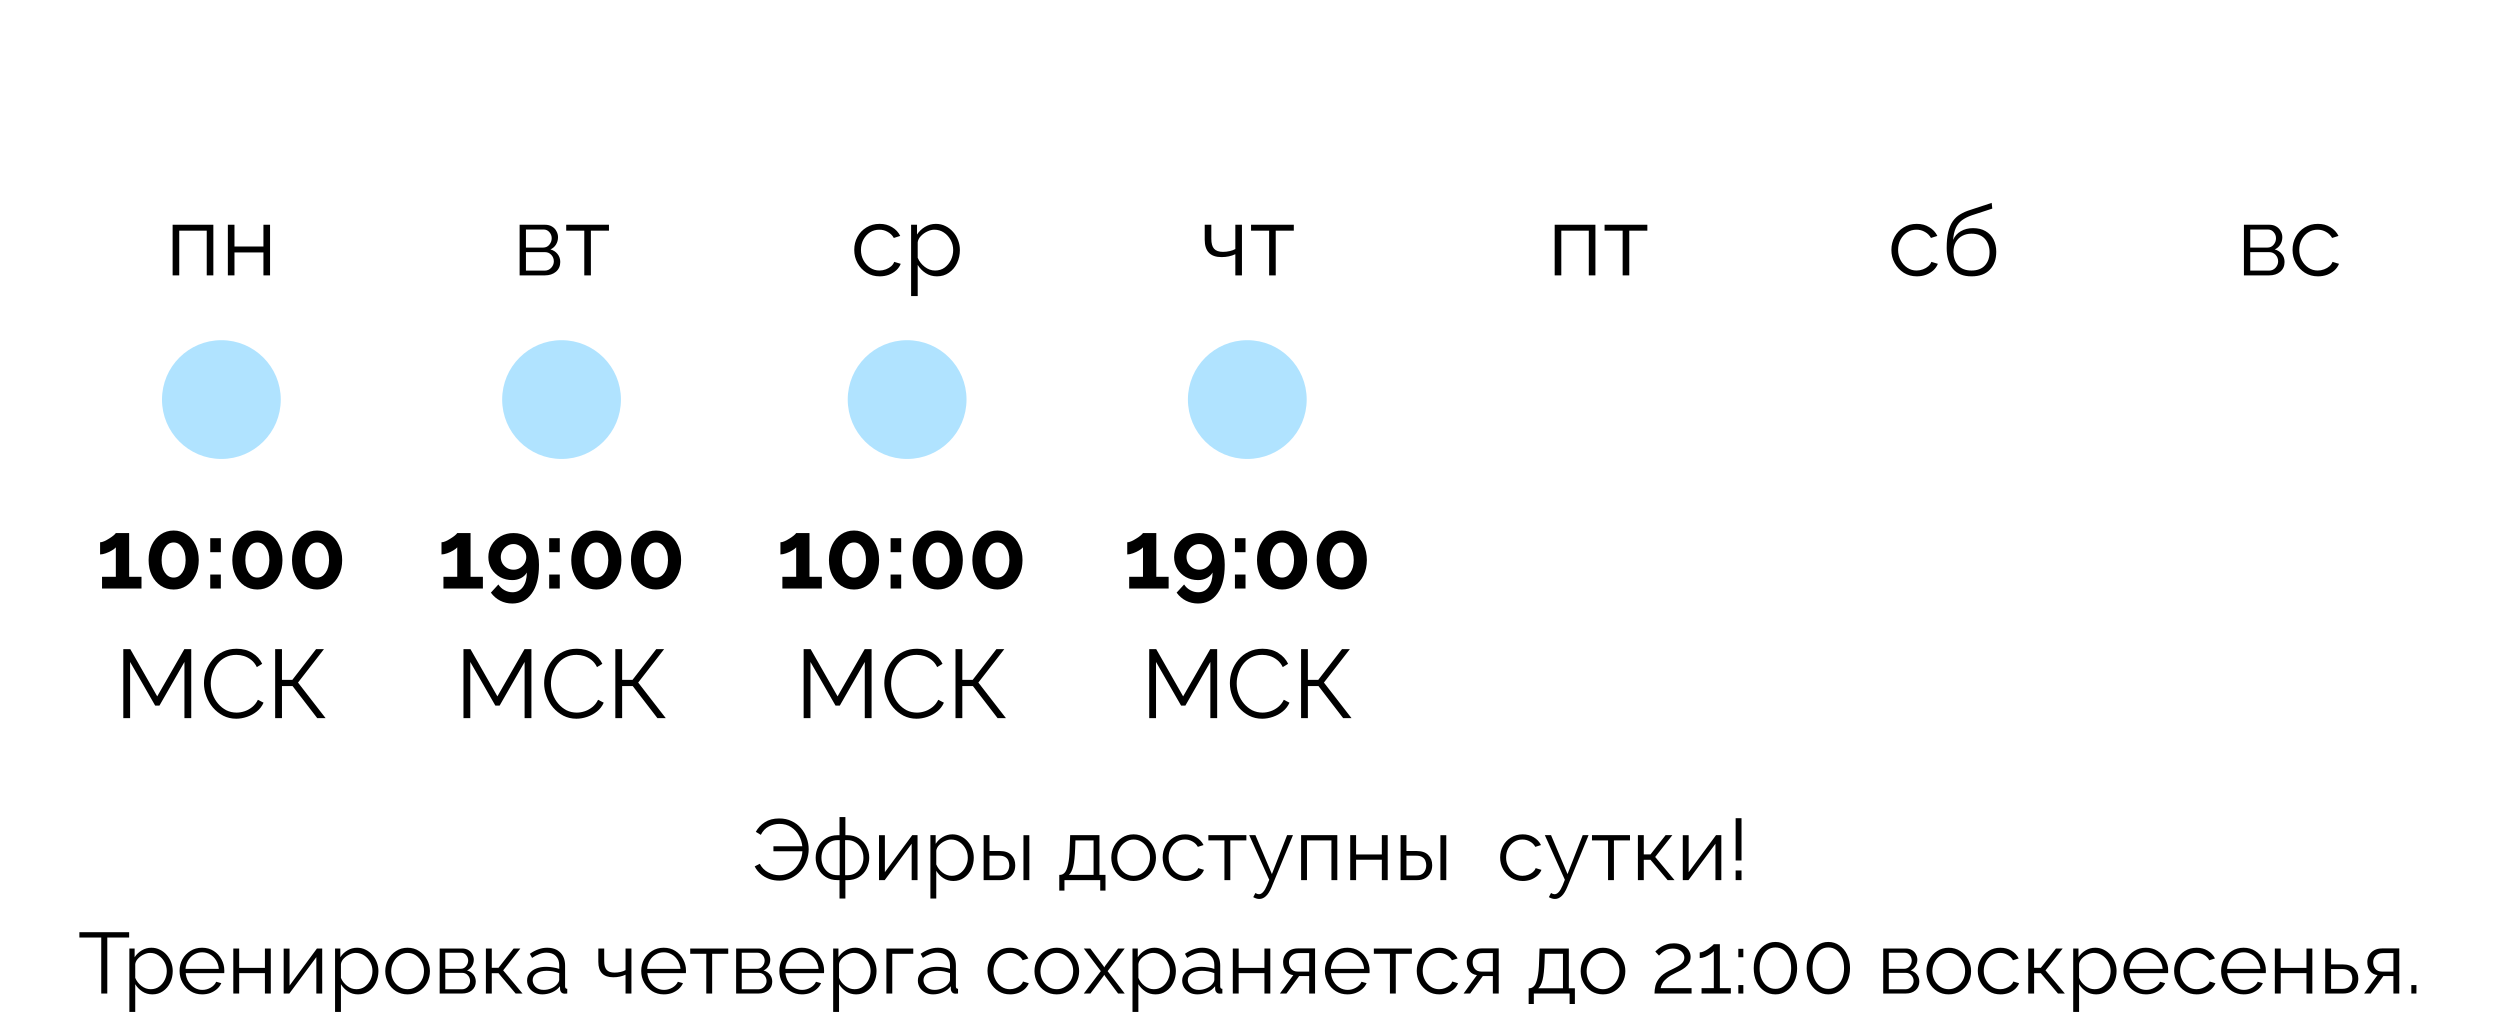 <svg width="463" height="191" viewBox="0 0 463 191" fill="none" xmlns="http://www.w3.org/2000/svg">
<path d="M89.433 106.822V109H82.125V106.822H84.681V101.368C84.537 101.548 84.291 101.74 83.943 101.944C83.607 102.148 83.235 102.322 82.827 102.466C82.431 102.61 82.077 102.682 81.765 102.682V100.432C81.981 100.432 82.239 100.366 82.539 100.234C82.851 100.09 83.157 99.922 83.457 99.73C83.769 99.538 84.033 99.352 84.249 99.172C84.477 98.98 84.621 98.83 84.681 98.722H87.147V106.822H89.433ZM90.443 103.168C90.443 102.34 90.647 101.59 91.055 100.918C91.463 100.246 92.021 99.712 92.729 99.316C93.437 98.92 94.229 98.722 95.105 98.722C96.077 98.722 96.911 98.956 97.607 99.424C98.315 99.892 98.861 100.564 99.245 101.44C99.629 102.316 99.821 103.366 99.821 104.59C99.821 106.918 99.371 108.694 98.471 109.918C97.583 111.154 96.383 111.772 94.871 111.772C94.067 111.772 93.323 111.598 92.639 111.25C91.955 110.902 91.379 110.404 90.911 109.756L92.297 108.244C92.585 108.688 92.957 109.036 93.413 109.288C93.881 109.552 94.379 109.684 94.907 109.684C95.711 109.684 96.353 109.366 96.833 108.73C97.313 108.082 97.559 107.182 97.571 106.03C97.331 106.462 96.971 106.804 96.491 107.056C96.023 107.308 95.489 107.434 94.889 107.434C94.049 107.434 93.293 107.248 92.621 106.876C91.949 106.492 91.415 105.982 91.019 105.346C90.635 104.698 90.443 103.972 90.443 103.168ZM95.105 100.756C94.673 100.756 94.277 100.87 93.917 101.098C93.569 101.314 93.287 101.608 93.071 101.98C92.855 102.34 92.747 102.736 92.747 103.168C92.747 103.6 92.849 103.996 93.053 104.356C93.269 104.704 93.557 104.986 93.917 105.202C94.277 105.406 94.673 105.508 95.105 105.508C95.537 105.508 95.927 105.406 96.275 105.202C96.635 104.986 96.923 104.704 97.139 104.356C97.355 103.996 97.463 103.6 97.463 103.168C97.463 102.736 97.355 102.34 97.139 101.98C96.923 101.608 96.635 101.314 96.275 101.098C95.915 100.87 95.525 100.756 95.105 100.756ZM101.709 102.268V99.676H103.671V102.268H101.709ZM101.709 109V106.408H103.671V109H101.709ZM115.084 103.726C115.084 104.782 114.88 105.724 114.472 106.552C114.076 107.368 113.524 108.01 112.816 108.478C112.12 108.946 111.328 109.18 110.44 109.18C109.552 109.18 108.754 108.946 108.046 108.478C107.35 108.01 106.798 107.368 106.39 106.552C105.994 105.724 105.796 104.782 105.796 103.726C105.796 102.67 105.994 101.734 106.39 100.918C106.798 100.09 107.35 99.442 108.046 98.974C108.754 98.494 109.552 98.254 110.44 98.254C111.328 98.254 112.12 98.494 112.816 98.974C113.524 99.442 114.076 100.09 114.472 100.918C114.88 101.734 115.084 102.67 115.084 103.726ZM112.654 103.726C112.654 102.766 112.444 101.986 112.024 101.386C111.616 100.774 111.088 100.468 110.44 100.468C109.768 100.468 109.228 100.774 108.82 101.386C108.412 101.986 108.208 102.766 108.208 103.726C108.208 104.686 108.412 105.466 108.82 106.066C109.228 106.666 109.768 106.966 110.44 106.966C111.088 106.966 111.616 106.666 112.024 106.066C112.444 105.466 112.654 104.686 112.654 103.726ZM126.141 103.726C126.141 104.782 125.937 105.724 125.529 106.552C125.133 107.368 124.581 108.01 123.873 108.478C123.177 108.946 122.385 109.18 121.497 109.18C120.609 109.18 119.811 108.946 119.103 108.478C118.407 108.01 117.855 107.368 117.447 106.552C117.051 105.724 116.853 104.782 116.853 103.726C116.853 102.67 117.051 101.734 117.447 100.918C117.855 100.09 118.407 99.442 119.103 98.974C119.811 98.494 120.609 98.254 121.497 98.254C122.385 98.254 123.177 98.494 123.873 98.974C124.581 99.442 125.133 100.09 125.529 100.918C125.937 101.734 126.141 102.67 126.141 103.726ZM123.711 103.726C123.711 102.766 123.501 101.986 123.081 101.386C122.673 100.774 122.145 100.468 121.497 100.468C120.825 100.468 120.285 100.774 119.877 101.386C119.469 101.986 119.265 102.766 119.265 103.726C119.265 104.686 119.469 105.466 119.877 106.066C120.285 106.666 120.825 106.966 121.497 106.966C122.145 106.966 122.673 106.666 123.081 106.066C123.501 105.466 123.711 104.686 123.711 103.726ZM97.157 133V122.596L92.531 130.678H91.739L87.095 122.596V133H85.835V120.22H87.131L92.117 128.968L97.139 120.22H98.417V133H97.157ZM100.775 126.52C100.775 125.752 100.907 124.99 101.171 124.234C101.447 123.478 101.843 122.794 102.359 122.182C102.875 121.558 103.511 121.066 104.267 120.706C105.023 120.334 105.881 120.148 106.841 120.148C107.969 120.148 108.941 120.412 109.757 120.94C110.573 121.456 111.173 122.122 111.557 122.938L110.567 123.55C110.291 122.986 109.943 122.542 109.523 122.218C109.103 121.882 108.653 121.642 108.173 121.498C107.705 121.354 107.237 121.282 106.769 121.282C106.001 121.282 105.323 121.438 104.735 121.75C104.147 122.05 103.649 122.458 103.241 122.974C102.845 123.49 102.545 124.06 102.341 124.684C102.137 125.308 102.035 125.944 102.035 126.592C102.035 127.3 102.155 127.978 102.395 128.626C102.635 129.262 102.971 129.832 103.403 130.336C103.835 130.84 104.339 131.242 104.915 131.542C105.503 131.83 106.139 131.974 106.823 131.974C107.303 131.974 107.795 131.89 108.299 131.722C108.803 131.554 109.271 131.296 109.703 130.948C110.135 130.6 110.489 130.15 110.765 129.598L111.809 130.138C111.533 130.774 111.119 131.314 110.567 131.758C110.027 132.202 109.415 132.538 108.731 132.766C108.059 132.994 107.399 133.108 106.751 133.108C105.875 133.108 105.071 132.922 104.339 132.55C103.607 132.166 102.971 131.662 102.431 131.038C101.903 130.402 101.495 129.694 101.207 128.914C100.919 128.122 100.775 127.324 100.775 126.52ZM113.96 133V120.22H115.22V125.908H117.146L121.538 120.22H122.996L118.19 126.412L123.302 133H121.754L117.182 127.06H115.22V133H113.96Z" fill="black"/>
<path d="M153.057 16.425C153.057 17.425 152.798 18.267 152.282 18.95C151.765 19.617 151.065 20.125 150.182 20.475C149.315 20.825 148.365 21 147.332 21H138.757V3.25H148.257C149.09 3.25 149.807 3.475 150.407 3.925C151.007 4.358 151.473 4.925 151.807 5.625C152.14 6.325 152.307 7.042 152.307 7.775C152.307 8.642 152.09 9.458 151.657 10.225C151.223 10.975 150.59 11.533 149.757 11.9C150.773 12.2 151.573 12.742 152.157 13.525C152.757 14.308 153.057 15.275 153.057 16.425ZM142.207 6.2V10.675H146.807C147.373 10.675 147.865 10.475 148.282 10.075C148.698 9.675 148.907 9.125 148.907 8.425C148.907 7.758 148.715 7.225 148.332 6.825C147.965 6.408 147.507 6.2 146.957 6.2H142.207ZM149.582 15.775C149.582 15.125 149.382 14.567 148.982 14.1C148.582 13.633 148.09 13.4 147.507 13.4H142.207V18.075H147.332C147.965 18.075 148.498 17.85 148.932 17.4C149.365 16.95 149.582 16.408 149.582 15.775ZM163.274 21.25C162.241 21.25 161.341 21.017 160.574 20.55C159.807 20.083 159.207 19.467 158.774 18.7V26.325H155.424V7.9H158.349V10.15C158.832 9.383 159.457 8.783 160.224 8.35C161.007 7.9 161.891 7.675 162.874 7.675C164.057 7.675 165.107 7.983 166.024 8.6C166.941 9.2 167.666 10.017 168.199 11.05C168.732 12.067 168.999 13.192 168.999 14.425C168.999 15.708 168.749 16.867 168.249 17.9C167.766 18.917 167.091 19.733 166.224 20.35C165.374 20.95 164.391 21.25 163.274 21.25ZM162.149 18.4C162.832 18.4 163.424 18.217 163.924 17.85C164.441 17.467 164.841 16.975 165.124 16.375C165.424 15.758 165.574 15.108 165.574 14.425C165.574 13.692 165.416 13.033 165.099 12.45C164.782 11.85 164.349 11.383 163.799 11.05C163.266 10.7 162.649 10.525 161.949 10.525C161.316 10.525 160.682 10.733 160.049 11.15C159.416 11.567 158.991 12.092 158.774 12.725V15.8C159.074 16.533 159.532 17.15 160.149 17.65C160.766 18.15 161.432 18.4 162.149 18.4ZM177.344 21.25C175.927 21.25 174.702 20.942 173.669 20.325C172.652 19.708 171.86 18.892 171.294 17.875C170.727 16.842 170.444 15.725 170.444 14.525C170.444 13.292 170.719 12.158 171.269 11.125C171.835 10.075 172.635 9.242 173.669 8.625C174.702 7.992 175.935 7.675 177.369 7.675C178.802 7.675 180.027 7.992 181.044 8.625C182.06 9.242 182.835 10.067 183.369 11.1C183.919 12.117 184.194 13.217 184.194 14.4C184.194 14.833 184.169 15.208 184.119 15.525H173.994C174.077 16.542 174.452 17.342 175.119 17.925C175.802 18.508 176.585 18.8 177.469 18.8C178.135 18.8 178.76 18.642 179.344 18.325C179.944 17.992 180.352 17.558 180.569 17.025L183.444 17.825C182.96 18.825 182.185 19.65 181.119 20.3C180.052 20.933 178.794 21.25 177.344 21.25ZM173.919 13.4H180.769C180.669 12.417 180.294 11.625 179.644 11.025C179.01 10.408 178.235 10.1 177.319 10.1C176.419 10.1 175.644 10.408 174.994 11.025C174.36 11.625 174.002 12.417 173.919 13.4ZM186.234 21V7.9H189.734L193.834 15.475L197.959 7.9H201.409V21H198.234V12.525L194.884 18.675H192.784L189.409 12.525V21H186.234ZM203.796 21L207.121 15.9C206.321 15.683 205.696 15.258 205.246 14.625C204.796 13.992 204.571 13.158 204.571 12.125C204.571 10.842 205.005 9.808 205.871 9.025C206.738 8.242 207.863 7.85 209.246 7.85H215.471V21H212.121V16.475H210.346L207.471 21H203.796ZM209.646 14.075H212.121V10.425H209.771C209.171 10.425 208.696 10.592 208.346 10.925C207.996 11.242 207.821 11.675 207.821 12.225C207.821 12.758 207.971 13.2 208.271 13.55C208.588 13.9 209.046 14.075 209.646 14.075ZM229.191 21.2C227.791 21.2 226.616 20.95 225.666 20.45C224.732 19.95 224.007 19.258 223.491 18.375L226.191 17.15C226.474 17.583 226.841 17.925 227.291 18.175C227.757 18.408 228.332 18.525 229.016 18.525C229.799 18.525 230.399 18.375 230.816 18.075C231.249 17.758 231.466 17.35 231.466 16.85C231.466 16.4 231.291 16.033 230.941 15.75C230.591 15.45 230.074 15.3 229.391 15.3H228.041V13.225H229.416C229.882 13.225 230.249 13.092 230.516 12.825C230.799 12.558 230.941 12.208 230.941 11.775C230.941 11.342 230.774 11 230.441 10.75C230.124 10.483 229.616 10.35 228.916 10.35C228.332 10.35 227.849 10.458 227.466 10.675C227.082 10.892 226.774 11.217 226.541 11.65L224.016 10.3C224.482 9.483 225.149 8.842 226.016 8.375C226.899 7.908 227.924 7.675 229.091 7.675C230.007 7.675 230.824 7.817 231.541 8.1C232.274 8.383 232.849 8.8 233.266 9.35C233.682 9.883 233.891 10.542 233.891 11.325C233.891 11.892 233.749 12.442 233.466 12.975C233.199 13.508 232.757 13.9 232.141 14.15C232.941 14.383 233.541 14.783 233.941 15.35C234.357 15.917 234.566 16.583 234.566 17.35C234.566 18.183 234.332 18.892 233.866 19.475C233.399 20.042 232.757 20.475 231.941 20.775C231.141 21.058 230.224 21.2 229.191 21.2ZM236.018 17.125C236.018 16.275 236.251 15.533 236.718 14.9C237.201 14.25 237.868 13.75 238.718 13.4C239.568 13.05 240.543 12.875 241.643 12.875C242.193 12.875 242.751 12.925 243.318 13.025C243.885 13.108 244.376 13.233 244.793 13.4V12.7C244.793 11.867 244.543 11.225 244.043 10.775C243.56 10.325 242.835 10.1 241.868 10.1C241.151 10.1 240.468 10.225 239.818 10.475C239.168 10.725 238.485 11.092 237.768 11.575L236.693 9.375C237.56 8.808 238.443 8.383 239.343 8.1C240.26 7.817 241.218 7.675 242.218 7.675C244.085 7.675 245.535 8.142 246.568 9.075C247.618 10.008 248.143 11.342 248.143 13.075V17.25C248.143 17.617 248.201 17.875 248.318 18.025C248.435 18.158 248.643 18.242 248.943 18.275V21C248.643 21.067 248.368 21.108 248.118 21.125C247.885 21.158 247.685 21.175 247.518 21.175C246.851 21.175 246.343 21.025 245.993 20.725C245.643 20.425 245.435 20.058 245.368 19.625L245.293 18.95C244.71 19.7 243.993 20.275 243.143 20.675C242.31 21.058 241.451 21.25 240.568 21.25C239.685 21.25 238.901 21.075 238.218 20.725C237.535 20.358 236.993 19.867 236.593 19.25C236.21 18.617 236.018 17.908 236.018 17.125ZM244.168 17.8C244.585 17.4 244.793 17.017 244.793 16.65V15.325C243.926 14.975 243.051 14.8 242.168 14.8C241.285 14.8 240.568 14.992 240.018 15.375C239.468 15.742 239.193 16.233 239.193 16.85C239.193 17.35 239.393 17.8 239.793 18.2C240.193 18.6 240.768 18.8 241.518 18.8C242.018 18.8 242.501 18.708 242.968 18.525C243.451 18.342 243.851 18.1 244.168 17.8ZM251.274 21V7.9H254.624V12.9H259.924V7.9H263.274V21H259.924V15.7H254.624V21H251.274ZM265.637 21L268.962 15.9C268.162 15.683 267.537 15.258 267.087 14.625C266.637 13.992 266.412 13.158 266.412 12.125C266.412 10.842 266.845 9.808 267.712 9.025C268.579 8.242 269.704 7.85 271.087 7.85H277.312V21H273.962V16.475H272.187L269.312 21H265.637ZM271.487 14.075H273.962V10.425H271.612C271.012 10.425 270.537 10.592 270.187 10.925C269.837 11.242 269.662 11.675 269.662 12.225C269.662 12.758 269.812 13.2 270.112 13.55C270.429 13.9 270.887 14.075 271.487 14.075ZM283.376 21V10.825H279.226V7.9H290.901V10.825H286.726V21H283.376ZM292.777 21V7.925H296.127V16.525L302.002 7.9H305.052V21H301.702V12.6L295.902 21H292.777ZM308.109 21V7.925H311.459V16.525L317.334 7.9H320.384V21H317.034V12.6L311.234 21H308.109ZM314.259 6.675C312.976 6.675 311.968 6.35 311.234 5.7C310.501 5.033 310.134 4.183 310.134 3.15H312.209C312.209 3.65 312.368 4.067 312.684 4.4C313.018 4.733 313.543 4.9 314.259 4.9C314.959 4.9 315.459 4.742 315.759 4.425C316.076 4.108 316.268 3.683 316.334 3.15H318.409C318.409 4.183 318.043 5.033 317.309 5.7C316.576 6.35 315.559 6.675 314.259 6.675ZM323.642 11.65V8.05H326.367V11.65H323.642ZM323.642 21V17.4H326.367V21H323.642Z" fill="white"/>
<path d="M144.344 163.096C143.704 163.096 143.085 162.995 142.488 162.792C141.901 162.579 141.368 162.275 140.888 161.88C140.419 161.485 140.045 161.011 139.768 160.456L140.712 159.976C141.085 160.68 141.603 161.208 142.264 161.56C142.925 161.912 143.608 162.088 144.312 162.088C144.909 162.088 145.459 161.971 145.96 161.736C146.472 161.501 146.92 161.181 147.304 160.776C147.688 160.36 147.992 159.885 148.216 159.352C148.451 158.819 148.579 158.253 148.6 157.656H143.24V156.728H148.584C148.52 156.024 148.312 155.357 147.96 154.728C147.608 154.099 147.128 153.587 146.52 153.192C145.912 152.787 145.187 152.584 144.344 152.584C143.661 152.584 143.005 152.744 142.376 153.064C141.757 153.384 141.267 153.901 140.904 154.616L139.976 154.056C140.371 153.331 140.925 152.739 141.64 152.28C142.355 151.811 143.245 151.576 144.312 151.576C145.176 151.576 145.944 151.741 146.616 152.072C147.299 152.392 147.869 152.824 148.328 153.368C148.797 153.912 149.155 154.525 149.4 155.208C149.645 155.88 149.768 156.568 149.768 157.272C149.768 158.008 149.635 158.728 149.368 159.432C149.112 160.125 148.744 160.749 148.264 161.304C147.784 161.848 147.208 162.285 146.536 162.616C145.875 162.936 145.144 163.096 144.344 163.096ZM155.478 166.408V163H155.11C154.288 163 153.574 162.813 152.966 162.44C152.358 162.056 151.888 161.549 151.558 160.92C151.227 160.291 151.062 159.603 151.062 158.856C151.062 158.099 151.227 157.405 151.558 156.776C151.899 156.147 152.374 155.64 152.982 155.256C153.59 154.872 154.299 154.68 155.11 154.68H155.478V151.32H156.566V154.68H156.934C157.744 154.68 158.454 154.872 159.062 155.256C159.67 155.64 160.139 156.147 160.47 156.776C160.811 157.405 160.982 158.099 160.982 158.856C160.982 159.603 160.816 160.291 160.486 160.92C160.155 161.549 159.686 162.056 159.078 162.44C158.47 162.813 157.755 163 156.934 163H156.566V166.408H155.478ZM155.11 162.088H155.51V155.592H155.11C154.534 155.592 154.016 155.741 153.558 156.04C153.11 156.328 152.758 156.723 152.502 157.224C152.256 157.715 152.134 158.264 152.134 158.872C152.134 159.469 152.256 160.013 152.502 160.504C152.758 160.995 153.11 161.384 153.558 161.672C154.006 161.949 154.523 162.088 155.11 162.088ZM156.518 162.088H156.934C157.52 162.088 158.038 161.949 158.486 161.672C158.934 161.384 159.28 160.995 159.526 160.504C159.782 160.013 159.91 159.469 159.91 158.872C159.91 158.264 159.782 157.715 159.526 157.224C159.28 156.723 158.928 156.328 158.47 156.04C158.022 155.741 157.51 155.592 156.934 155.592H156.518V162.088ZM162.793 163V154.68H163.881V161.528L168.953 154.664H169.929V163H168.841V156.264L163.849 163H162.793ZM176.565 163.16C175.872 163.16 175.248 162.979 174.693 162.616C174.149 162.253 173.717 161.805 173.397 161.272V166.408H172.309V154.664H173.285V156.28C173.616 155.757 174.053 155.336 174.597 155.016C175.152 154.685 175.749 154.52 176.389 154.52C176.965 154.52 177.493 154.643 177.973 154.888C178.453 155.123 178.869 155.443 179.221 155.848C179.584 156.253 179.861 156.717 180.053 157.24C180.245 157.752 180.341 158.285 180.341 158.84C180.341 159.619 180.181 160.339 179.861 161C179.552 161.651 179.109 162.173 178.533 162.568C177.968 162.963 177.312 163.16 176.565 163.16ZM176.261 162.2C176.869 162.2 177.392 162.04 177.829 161.72C178.277 161.389 178.624 160.968 178.869 160.456C179.115 159.944 179.237 159.405 179.237 158.84C179.237 158.243 179.099 157.688 178.821 157.176C178.544 156.664 178.171 156.253 177.701 155.944C177.243 155.635 176.72 155.48 176.133 155.48C175.771 155.48 175.387 155.576 174.981 155.768C174.587 155.949 174.235 156.2 173.925 156.52C173.627 156.829 173.451 157.171 173.397 157.544V160.104C173.643 160.691 174.027 161.187 174.549 161.592C175.072 161.997 175.643 162.2 176.261 162.2ZM182.168 163V154.664H183.256V157.608H185.144C186.094 157.608 186.808 157.853 187.288 158.344C187.779 158.824 188.024 159.459 188.024 160.248C188.024 160.76 187.918 161.224 187.704 161.64C187.491 162.056 187.176 162.387 186.76 162.632C186.344 162.877 185.832 163 185.224 163H182.168ZM189.544 163V154.68H190.632V163H189.544ZM183.256 162.136H185.08C185.731 162.136 186.2 161.949 186.488 161.576C186.776 161.192 186.92 160.755 186.92 160.264C186.92 159.944 186.862 159.651 186.744 159.384C186.638 159.107 186.446 158.888 186.168 158.728C185.902 158.557 185.528 158.472 185.048 158.472H183.256V162.136ZM196.178 164.936V162.024H196.322C196.642 162.024 196.93 161.885 197.186 161.608C197.442 161.331 197.65 160.829 197.81 160.104C197.981 159.368 198.082 158.328 198.114 156.984L198.194 154.664H203.618V162.024H204.738V164.936H203.762V163H197.138V164.936H196.178ZM197.97 162.024H202.53V155.64H199.17L199.122 157.08C199.069 158.573 198.946 159.704 198.754 160.472C198.562 161.229 198.301 161.747 197.97 162.024ZM209.94 163.16C209.14 163.16 208.425 162.963 207.796 162.568C207.177 162.173 206.692 161.651 206.34 161C205.988 160.339 205.812 159.624 205.812 158.856C205.812 158.077 205.988 157.363 206.34 156.712C206.702 156.051 207.193 155.523 207.812 155.128C208.441 154.723 209.15 154.52 209.94 154.52C210.74 154.52 211.449 154.723 212.068 155.128C212.697 155.523 213.188 156.051 213.54 156.712C213.902 157.363 214.084 158.077 214.084 158.856C214.084 159.624 213.908 160.339 213.556 161C213.204 161.651 212.713 162.173 212.084 162.568C211.465 162.963 210.75 163.16 209.94 163.16ZM206.916 158.872C206.916 159.491 207.049 160.056 207.316 160.568C207.593 161.069 207.961 161.469 208.42 161.768C208.878 162.056 209.385 162.2 209.94 162.2C210.494 162.2 211.001 162.051 211.46 161.752C211.918 161.453 212.286 161.048 212.564 160.536C212.841 160.024 212.98 159.459 212.98 158.84C212.98 158.221 212.841 157.656 212.564 157.144C212.286 156.632 211.918 156.227 211.46 155.928C211.001 155.629 210.494 155.48 209.94 155.48C209.396 155.48 208.894 155.635 208.436 155.944C207.977 156.243 207.609 156.648 207.332 157.16C207.054 157.672 206.916 158.243 206.916 158.872ZM219.519 163.16C218.708 163.16 217.988 162.963 217.359 162.568C216.73 162.163 216.234 161.635 215.871 160.984C215.508 160.323 215.327 159.597 215.327 158.808C215.327 158.019 215.503 157.304 215.855 156.664C216.207 156.013 216.698 155.496 217.327 155.112C217.956 154.717 218.682 154.52 219.503 154.52C220.282 154.52 220.964 154.701 221.551 155.064C222.148 155.416 222.596 155.896 222.895 156.504L221.839 156.84C221.604 156.413 221.274 156.083 220.847 155.848C220.431 155.603 219.967 155.48 219.455 155.48C218.89 155.48 218.378 155.624 217.919 155.912C217.471 156.2 217.108 156.6 216.831 157.112C216.564 157.613 216.431 158.179 216.431 158.808C216.431 159.437 216.57 160.008 216.847 160.52C217.124 161.032 217.492 161.443 217.951 161.752C218.41 162.051 218.916 162.2 219.471 162.2C219.834 162.2 220.186 162.136 220.527 162.008C220.868 161.88 221.162 161.709 221.407 161.496C221.652 161.272 221.818 161.032 221.903 160.776L222.975 161.096C222.826 161.491 222.58 161.848 222.239 162.168C221.898 162.477 221.492 162.723 221.023 162.904C220.554 163.075 220.052 163.16 219.519 163.16ZM226.764 163V155.64H223.788V154.664H230.828V155.64H227.852V163H226.764ZM233.221 166.488C232.869 166.488 232.496 166.376 232.101 166.152L232.501 165.384C232.725 165.533 232.944 165.608 233.157 165.608C233.691 165.608 234.187 165.064 234.645 163.976L235.061 162.936L231.349 154.664H232.501L235.557 161.88L238.373 154.664H239.461L235.493 164.312C235.173 165.069 234.827 165.619 234.453 165.96C234.08 166.312 233.669 166.488 233.221 166.488ZM240.965 163V154.664H247.669V163H246.581V155.64H242.053V163H240.965ZM250.059 163V154.664H251.147V158.248H255.915V154.664H257.003V163H255.915V159.224H251.147V163H250.059ZM259.387 163V154.664H260.475V157.608H262.363C263.312 157.608 264.027 157.853 264.507 158.344C264.998 158.824 265.243 159.459 265.243 160.248C265.243 160.76 265.136 161.224 264.923 161.64C264.71 162.056 264.395 162.387 263.979 162.632C263.563 162.877 263.051 163 262.443 163H259.387ZM266.763 163V154.68H267.851V163H266.763ZM260.475 162.136H262.299C262.95 162.136 263.419 161.949 263.707 161.576C263.995 161.192 264.139 160.755 264.139 160.264C264.139 159.944 264.08 159.651 263.963 159.384C263.856 159.107 263.664 158.888 263.387 158.728C263.12 158.557 262.747 158.472 262.267 158.472H260.475V162.136ZM282.019 163.16C281.208 163.16 280.488 162.963 279.859 162.568C279.23 162.163 278.734 161.635 278.371 160.984C278.008 160.323 277.827 159.597 277.827 158.808C277.827 158.019 278.003 157.304 278.355 156.664C278.707 156.013 279.198 155.496 279.827 155.112C280.456 154.717 281.182 154.52 282.003 154.52C282.782 154.52 283.464 154.701 284.051 155.064C284.648 155.416 285.096 155.896 285.395 156.504L284.339 156.84C284.104 156.413 283.774 156.083 283.347 155.848C282.931 155.603 282.467 155.48 281.955 155.48C281.39 155.48 280.878 155.624 280.419 155.912C279.971 156.2 279.608 156.6 279.331 157.112C279.064 157.613 278.931 158.179 278.931 158.808C278.931 159.437 279.07 160.008 279.347 160.52C279.624 161.032 279.992 161.443 280.451 161.752C280.91 162.051 281.416 162.2 281.971 162.2C282.334 162.2 282.686 162.136 283.027 162.008C283.368 161.88 283.662 161.709 283.907 161.496C284.152 161.272 284.318 161.032 284.403 160.776L285.475 161.096C285.326 161.491 285.08 161.848 284.739 162.168C284.398 162.477 283.992 162.723 283.523 162.904C283.054 163.075 282.552 163.16 282.019 163.16ZM287.971 166.488C287.619 166.488 287.246 166.376 286.851 166.152L287.251 165.384C287.475 165.533 287.694 165.608 287.907 165.608C288.441 165.608 288.937 165.064 289.395 163.976L289.811 162.936L286.099 154.664H287.251L290.307 161.88L293.123 154.664H294.211L290.243 164.312C289.923 165.069 289.577 165.619 289.203 165.96C288.83 166.312 288.419 166.488 287.971 166.488ZM297.811 163V155.64H294.835V154.664H301.875V155.64H298.899V163H297.811ZM303.34 163V154.664H304.428V158.232H305.676L308.476 154.664H309.724L306.54 158.712L310.124 163H308.844L305.676 159.24H304.428V163H303.34ZM311.653 163V154.68H312.741V161.528L317.813 154.664H318.789V163H317.701V156.264L312.709 163H311.653ZM321.441 159.352V151.528H322.529V159.352H321.441ZM321.441 163V161.208H322.529V163H321.441ZM23.918 173.632H19.87V184H18.75V173.632H14.702V172.64H23.918V173.632ZM28.214 184.16C27.52 184.16 26.896 183.979 26.342 183.616C25.798 183.253 25.366 182.805 25.046 182.272V187.408H23.958V175.664H24.934V177.28C25.265 176.757 25.702 176.336 26.246 176.016C26.8 175.685 27.398 175.52 28.038 175.52C28.614 175.52 29.142 175.643 29.622 175.888C30.102 176.123 30.518 176.443 30.87 176.848C31.233 177.253 31.51 177.717 31.702 178.24C31.894 178.752 31.99 179.285 31.99 179.84C31.99 180.619 31.83 181.339 31.51 182C31.201 182.651 30.758 183.173 30.182 183.568C29.616 183.963 28.96 184.16 28.214 184.16ZM27.91 183.2C28.518 183.2 29.041 183.04 29.478 182.72C29.926 182.389 30.273 181.968 30.518 181.456C30.763 180.944 30.886 180.405 30.886 179.84C30.886 179.243 30.747 178.688 30.47 178.176C30.192 177.664 29.819 177.253 29.35 176.944C28.891 176.635 28.369 176.48 27.782 176.48C27.419 176.48 27.035 176.576 26.63 176.768C26.235 176.949 25.883 177.2 25.574 177.52C25.275 177.829 25.099 178.171 25.046 178.544V181.104C25.291 181.691 25.675 182.187 26.198 182.592C26.721 182.997 27.291 183.2 27.91 183.2ZM37.433 184.16C36.633 184.16 35.918 183.963 35.289 183.568C34.66 183.173 34.163 182.645 33.801 181.984C33.438 181.323 33.257 180.597 33.257 179.808C33.257 179.029 33.433 178.315 33.785 177.664C34.148 177.013 34.644 176.496 35.273 176.112C35.902 175.717 36.617 175.52 37.417 175.52C38.238 175.52 38.958 175.717 39.577 176.112C40.196 176.507 40.675 177.029 41.017 177.68C41.369 178.32 41.545 179.024 41.545 179.792C41.545 179.963 41.539 180.107 41.529 180.224H34.393C34.446 180.821 34.617 181.355 34.905 181.824C35.193 182.283 35.561 182.651 36.009 182.928C36.457 183.195 36.947 183.328 37.481 183.328C38.025 183.328 38.537 183.189 39.017 182.912C39.497 182.635 39.838 182.272 40.041 181.824L40.985 182.08C40.814 182.485 40.547 182.848 40.185 183.168C39.833 183.477 39.422 183.723 38.953 183.904C38.483 184.075 37.977 184.16 37.433 184.16ZM34.361 179.44H40.521C40.478 178.843 40.313 178.315 40.025 177.856C39.737 177.387 39.369 177.024 38.921 176.768C38.473 176.501 37.977 176.368 37.433 176.368C36.889 176.368 36.393 176.501 35.945 176.768C35.497 177.024 35.129 177.387 34.841 177.856C34.563 178.315 34.404 178.843 34.361 179.44ZM43.207 184V175.664H44.295V179.248H49.063V175.664H50.151V184H49.063V180.224H44.295V184H43.207ZM52.536 184V175.68H53.624V182.528L58.696 175.664H59.672V184H58.584V177.264L53.592 184H52.536ZM66.308 184.16C65.614 184.16 64.99 183.979 64.436 183.616C63.892 183.253 63.46 182.805 63.14 182.272V187.408H62.052V175.664H63.028V177.28C63.358 176.757 63.796 176.336 64.34 176.016C64.894 175.685 65.492 175.52 66.132 175.52C66.708 175.52 67.236 175.643 67.716 175.888C68.196 176.123 68.612 176.443 68.964 176.848C69.326 177.253 69.604 177.717 69.796 178.24C69.988 178.752 70.084 179.285 70.084 179.84C70.084 180.619 69.924 181.339 69.604 182C69.294 182.651 68.852 183.173 68.276 183.568C67.71 183.963 67.054 184.16 66.308 184.16ZM66.004 183.2C66.612 183.2 67.134 183.04 67.572 182.72C68.02 182.389 68.366 181.968 68.612 181.456C68.857 180.944 68.98 180.405 68.98 179.84C68.98 179.243 68.841 178.688 68.564 178.176C68.286 177.664 67.913 177.253 67.444 176.944C66.985 176.635 66.462 176.48 65.876 176.48C65.513 176.48 65.129 176.576 64.724 176.768C64.329 176.949 63.977 177.2 63.668 177.52C63.369 177.829 63.193 178.171 63.14 178.544V181.104C63.385 181.691 63.769 182.187 64.292 182.592C64.814 182.997 65.385 183.2 66.004 183.2ZM75.479 184.16C74.679 184.16 73.964 183.963 73.335 183.568C72.716 183.173 72.231 182.651 71.879 182C71.527 181.339 71.351 180.624 71.351 179.856C71.351 179.077 71.527 178.363 71.879 177.712C72.241 177.051 72.732 176.523 73.351 176.128C73.98 175.723 74.689 175.52 75.479 175.52C76.279 175.52 76.988 175.723 77.607 176.128C78.236 176.523 78.727 177.051 79.079 177.712C79.441 178.363 79.623 179.077 79.623 179.856C79.623 180.624 79.447 181.339 79.095 182C78.743 182.651 78.252 183.173 77.623 183.568C77.004 183.963 76.289 184.16 75.479 184.16ZM72.455 179.872C72.455 180.491 72.588 181.056 72.855 181.568C73.132 182.069 73.5 182.469 73.959 182.768C74.417 183.056 74.924 183.2 75.479 183.2C76.033 183.2 76.54 183.051 76.999 182.752C77.457 182.453 77.825 182.048 78.103 181.536C78.38 181.024 78.519 180.459 78.519 179.84C78.519 179.221 78.38 178.656 78.103 178.144C77.825 177.632 77.457 177.227 76.999 176.928C76.54 176.629 76.033 176.48 75.479 176.48C74.935 176.48 74.433 176.635 73.975 176.944C73.516 177.243 73.148 177.648 72.871 178.16C72.593 178.672 72.455 179.243 72.455 179.872ZM81.426 184V175.664H85.586C86.055 175.664 86.45 175.765 86.77 175.968C87.09 176.16 87.33 176.416 87.49 176.736C87.661 177.045 87.746 177.371 87.746 177.712C87.746 178.16 87.634 178.565 87.41 178.928C87.197 179.28 86.893 179.547 86.498 179.728C86.978 179.856 87.368 180.107 87.666 180.48C87.965 180.853 88.114 181.291 88.114 181.792C88.114 182.464 87.874 183.003 87.394 183.408C86.925 183.803 86.322 184 85.586 184H81.426ZM82.466 179.424H85.298C85.714 179.424 86.05 179.269 86.306 178.96C86.573 178.64 86.706 178.283 86.706 177.888C86.706 177.504 86.578 177.168 86.322 176.88C86.077 176.592 85.757 176.448 85.362 176.448H82.466V179.424ZM82.466 183.216H85.554C85.981 183.216 86.338 183.061 86.626 182.752C86.914 182.432 87.058 182.08 87.058 181.696C87.058 181.28 86.919 180.923 86.642 180.624C86.365 180.325 86.023 180.176 85.618 180.176H82.466V183.216ZM89.989 184V175.664H91.077V179.232H92.325L95.125 175.664H96.373L93.189 179.712L96.773 184H95.493L92.325 180.24H91.077V184H89.989ZM97.614 181.6C97.614 181.088 97.763 180.645 98.062 180.272C98.361 179.888 98.771 179.589 99.294 179.376C99.827 179.163 100.441 179.056 101.134 179.056C101.539 179.056 101.961 179.093 102.398 179.168C102.835 179.232 103.225 179.323 103.566 179.44V178.736C103.566 178.032 103.358 177.472 102.942 177.056C102.526 176.64 101.95 176.432 101.214 176.432C100.777 176.432 100.339 176.517 99.902 176.688C99.465 176.848 99.011 177.088 98.542 177.408L98.126 176.64C98.67 176.267 99.203 175.989 99.726 175.808C100.249 175.616 100.782 175.52 101.326 175.52C102.35 175.52 103.161 175.813 103.758 176.4C104.355 176.987 104.654 177.797 104.654 178.832V182.688C104.654 182.976 104.787 183.125 105.054 183.136V184C104.819 184.032 104.654 184.043 104.558 184.032C104.291 184.021 104.089 183.936 103.95 183.776C103.811 183.616 103.737 183.445 103.726 183.264L103.71 182.656C103.337 183.136 102.851 183.509 102.254 183.776C101.657 184.032 101.049 184.16 100.43 184.16C99.886 184.16 99.401 184.048 98.974 183.824C98.547 183.589 98.211 183.28 97.966 182.896C97.731 182.501 97.614 182.069 97.614 181.6ZM103.198 182.24C103.443 181.952 103.566 181.685 103.566 181.44V180.224C102.83 179.936 102.062 179.792 101.262 179.792C100.483 179.792 99.854 179.947 99.374 180.256C98.894 180.565 98.654 180.987 98.654 181.52C98.654 181.979 98.83 182.395 99.182 182.768C99.545 183.141 100.046 183.328 100.686 183.328C101.209 183.328 101.694 183.227 102.142 183.024C102.601 182.821 102.953 182.56 103.198 182.24ZM115.851 184V180.512C115.179 180.832 114.421 180.992 113.579 180.992C111.733 180.992 110.811 180.037 110.811 178.128V175.664H111.899V177.984C111.899 178.731 112.048 179.275 112.347 179.616C112.656 179.957 113.147 180.128 113.819 180.128C114.203 180.128 114.576 180.085 114.939 180C115.312 179.915 115.616 179.803 115.851 179.664V175.664H116.939V184H115.851ZM122.933 184.16C122.133 184.16 121.418 183.963 120.789 183.568C120.159 183.173 119.663 182.645 119.301 181.984C118.938 181.323 118.757 180.597 118.757 179.808C118.757 179.029 118.933 178.315 119.285 177.664C119.647 177.013 120.143 176.496 120.773 176.112C121.402 175.717 122.117 175.52 122.917 175.52C123.738 175.52 124.458 175.717 125.077 176.112C125.695 176.507 126.175 177.029 126.517 177.68C126.869 178.32 127.045 179.024 127.045 179.792C127.045 179.963 127.039 180.107 127.029 180.224H119.893C119.946 180.821 120.117 181.355 120.405 181.824C120.693 182.283 121.061 182.651 121.509 182.928C121.957 183.195 122.447 183.328 122.981 183.328C123.525 183.328 124.037 183.189 124.517 182.912C124.997 182.635 125.338 182.272 125.541 181.824L126.485 182.08C126.314 182.485 126.047 182.848 125.685 183.168C125.333 183.477 124.922 183.723 124.453 183.904C123.983 184.075 123.477 184.16 122.933 184.16ZM119.861 179.44H126.021C125.978 178.843 125.813 178.315 125.525 177.856C125.237 177.387 124.869 177.024 124.421 176.768C123.973 176.501 123.477 176.368 122.933 176.368C122.389 176.368 121.893 176.501 121.445 176.768C120.997 177.024 120.629 177.387 120.341 177.856C120.063 178.315 119.903 178.843 119.861 179.44ZM130.803 184V176.64H127.827V175.664H134.867V176.64H131.891V184H130.803ZM136.332 184V175.664H140.492C140.962 175.664 141.356 175.765 141.676 175.968C141.996 176.16 142.236 176.416 142.396 176.736C142.567 177.045 142.652 177.371 142.652 177.712C142.652 178.16 142.54 178.565 142.316 178.928C142.103 179.28 141.799 179.547 141.404 179.728C141.884 179.856 142.274 180.107 142.572 180.48C142.871 180.853 143.02 181.291 143.02 181.792C143.02 182.464 142.78 183.003 142.3 183.408C141.831 183.803 141.228 184 140.492 184H136.332ZM137.372 179.424H140.204C140.62 179.424 140.956 179.269 141.212 178.96C141.479 178.64 141.612 178.283 141.612 177.888C141.612 177.504 141.484 177.168 141.228 176.88C140.983 176.592 140.663 176.448 140.268 176.448H137.372V179.424ZM137.372 183.216H140.46C140.887 183.216 141.244 183.061 141.532 182.752C141.82 182.432 141.964 182.08 141.964 181.696C141.964 181.28 141.826 180.923 141.548 180.624C141.271 180.325 140.93 180.176 140.524 180.176H137.372V183.216ZM148.511 184.16C147.711 184.16 146.996 183.963 146.367 183.568C145.738 183.173 145.242 182.645 144.879 181.984C144.516 181.323 144.335 180.597 144.335 179.808C144.335 179.029 144.511 178.315 144.863 177.664C145.226 177.013 145.722 176.496 146.351 176.112C146.98 175.717 147.695 175.52 148.495 175.52C149.316 175.52 150.036 175.717 150.655 176.112C151.274 176.507 151.754 177.029 152.095 177.68C152.447 178.32 152.623 179.024 152.623 179.792C152.623 179.963 152.618 180.107 152.607 180.224H145.471C145.524 180.821 145.695 181.355 145.983 181.824C146.271 182.283 146.639 182.651 147.087 182.928C147.535 183.195 148.026 183.328 148.559 183.328C149.103 183.328 149.615 183.189 150.095 182.912C150.575 182.635 150.916 182.272 151.119 181.824L152.063 182.08C151.892 182.485 151.626 182.848 151.263 183.168C150.911 183.477 150.5 183.723 150.031 183.904C149.562 184.075 149.055 184.16 148.511 184.16ZM145.439 179.44H151.599C151.556 178.843 151.391 178.315 151.103 177.856C150.815 177.387 150.447 177.024 149.999 176.768C149.551 176.501 149.055 176.368 148.511 176.368C147.967 176.368 147.471 176.501 147.023 176.768C146.575 177.024 146.207 177.387 145.919 177.856C145.642 178.315 145.482 178.843 145.439 179.44ZM158.558 184.16C157.864 184.16 157.24 183.979 156.686 183.616C156.142 183.253 155.71 182.805 155.39 182.272V187.408H154.302V175.664H155.278V177.28C155.608 176.757 156.046 176.336 156.59 176.016C157.144 175.685 157.742 175.52 158.382 175.52C158.958 175.52 159.486 175.643 159.966 175.888C160.446 176.123 160.862 176.443 161.214 176.848C161.576 177.253 161.854 177.717 162.046 178.24C162.238 178.752 162.334 179.285 162.334 179.84C162.334 180.619 162.174 181.339 161.854 182C161.544 182.651 161.102 183.173 160.526 183.568C159.96 183.963 159.304 184.16 158.558 184.16ZM158.254 183.2C158.862 183.2 159.384 183.04 159.822 182.72C160.27 182.389 160.616 181.968 160.862 181.456C161.107 180.944 161.23 180.405 161.23 179.84C161.23 179.243 161.091 178.688 160.814 178.176C160.536 177.664 160.163 177.253 159.694 176.944C159.235 176.635 158.712 176.48 158.126 176.48C157.763 176.48 157.379 176.576 156.974 176.768C156.579 176.949 156.227 177.2 155.918 177.52C155.619 177.829 155.443 178.171 155.39 178.544V181.104C155.635 181.691 156.019 182.187 156.542 182.592C157.064 182.997 157.635 183.2 158.254 183.2ZM164.161 184V175.664H169.137V176.64H165.249V184H164.161ZM169.989 181.6C169.989 181.088 170.138 180.645 170.437 180.272C170.736 179.888 171.146 179.589 171.669 179.376C172.202 179.163 172.816 179.056 173.509 179.056C173.914 179.056 174.336 179.093 174.773 179.168C175.21 179.232 175.6 179.323 175.941 179.44V178.736C175.941 178.032 175.733 177.472 175.317 177.056C174.901 176.64 174.325 176.432 173.589 176.432C173.152 176.432 172.714 176.517 172.277 176.688C171.84 176.848 171.386 177.088 170.917 177.408L170.501 176.64C171.045 176.267 171.578 175.989 172.101 175.808C172.624 175.616 173.157 175.52 173.701 175.52C174.725 175.52 175.536 175.813 176.133 176.4C176.73 176.987 177.029 177.797 177.029 178.832V182.688C177.029 182.976 177.162 183.125 177.429 183.136V184C177.194 184.032 177.029 184.043 176.933 184.032C176.666 184.021 176.464 183.936 176.325 183.776C176.186 183.616 176.112 183.445 176.101 183.264L176.085 182.656C175.712 183.136 175.226 183.509 174.629 183.776C174.032 184.032 173.424 184.16 172.805 184.16C172.261 184.16 171.776 184.048 171.349 183.824C170.922 183.589 170.586 183.28 170.341 182.896C170.106 182.501 169.989 182.069 169.989 181.6ZM175.573 182.24C175.818 181.952 175.941 181.685 175.941 181.44V180.224C175.205 179.936 174.437 179.792 173.637 179.792C172.858 179.792 172.229 179.947 171.749 180.256C171.269 180.565 171.029 180.987 171.029 181.52C171.029 181.979 171.205 182.395 171.557 182.768C171.92 183.141 172.421 183.328 173.061 183.328C173.584 183.328 174.069 183.227 174.517 183.024C174.976 182.821 175.328 182.56 175.573 182.24ZM187.074 184.16C186.263 184.16 185.543 183.963 184.914 183.568C184.284 183.163 183.788 182.635 183.426 181.984C183.063 181.323 182.882 180.597 182.882 179.808C182.882 179.019 183.058 178.304 183.41 177.664C183.762 177.013 184.252 176.496 184.882 176.112C185.511 175.717 186.236 175.52 187.058 175.52C187.836 175.52 188.519 175.701 189.106 176.064C189.703 176.416 190.151 176.896 190.45 177.504L189.394 177.84C189.159 177.413 188.828 177.083 188.402 176.848C187.986 176.603 187.522 176.48 187.01 176.48C186.444 176.48 185.932 176.624 185.474 176.912C185.026 177.2 184.663 177.6 184.386 178.112C184.119 178.613 183.986 179.179 183.986 179.808C183.986 180.437 184.124 181.008 184.402 181.52C184.679 182.032 185.047 182.443 185.506 182.752C185.964 183.051 186.471 183.2 187.026 183.2C187.388 183.2 187.74 183.136 188.082 183.008C188.423 182.88 188.716 182.709 188.962 182.496C189.207 182.272 189.372 182.032 189.458 181.776L190.53 182.096C190.38 182.491 190.135 182.848 189.794 183.168C189.452 183.477 189.047 183.723 188.578 183.904C188.108 184.075 187.607 184.16 187.074 184.16ZM195.713 184.16C194.913 184.16 194.198 183.963 193.569 183.568C192.95 183.173 192.465 182.651 192.113 182C191.761 181.339 191.585 180.624 191.585 179.856C191.585 179.077 191.761 178.363 192.113 177.712C192.476 177.051 192.966 176.523 193.585 176.128C194.214 175.723 194.924 175.52 195.713 175.52C196.513 175.52 197.222 175.723 197.841 176.128C198.47 176.523 198.961 177.051 199.313 177.712C199.676 178.363 199.857 179.077 199.857 179.856C199.857 180.624 199.681 181.339 199.329 182C198.977 182.651 198.486 183.173 197.857 183.568C197.238 183.963 196.524 184.16 195.713 184.16ZM192.689 179.872C192.689 180.491 192.822 181.056 193.089 181.568C193.366 182.069 193.734 182.469 194.193 182.768C194.652 183.056 195.158 183.2 195.713 183.2C196.268 183.2 196.774 183.051 197.233 182.752C197.692 182.453 198.06 182.048 198.337 181.536C198.614 181.024 198.753 180.459 198.753 179.84C198.753 179.221 198.614 178.656 198.337 178.144C198.06 177.632 197.692 177.227 197.233 176.928C196.774 176.629 196.268 176.48 195.713 176.48C195.169 176.48 194.668 176.635 194.209 176.944C193.75 177.243 193.382 177.648 193.105 178.16C192.828 178.672 192.689 179.243 192.689 179.872ZM201.933 175.664L204.381 178.928L204.509 179.168L204.637 178.928L207.069 175.664H208.301L205.133 179.856L208.301 184H207.069L204.637 180.752L204.509 180.528L204.381 180.752L201.949 184H200.717L203.869 179.856L200.717 175.664H201.933ZM213.995 184.16C213.302 184.16 212.678 183.979 212.123 183.616C211.579 183.253 211.147 182.805 210.827 182.272V187.408H209.739V175.664H210.715V177.28C211.046 176.757 211.483 176.336 212.027 176.016C212.582 175.685 213.179 175.52 213.819 175.52C214.395 175.52 214.923 175.643 215.403 175.888C215.883 176.123 216.299 176.443 216.651 176.848C217.014 177.253 217.291 177.717 217.483 178.24C217.675 178.752 217.771 179.285 217.771 179.84C217.771 180.619 217.611 181.339 217.291 182C216.982 182.651 216.539 183.173 215.963 183.568C215.398 183.963 214.742 184.16 213.995 184.16ZM213.691 183.2C214.299 183.2 214.822 183.04 215.259 182.72C215.707 182.389 216.054 181.968 216.299 181.456C216.544 180.944 216.667 180.405 216.667 179.84C216.667 179.243 216.528 178.688 216.251 178.176C215.974 177.664 215.6 177.253 215.131 176.944C214.672 176.635 214.15 176.48 213.563 176.48C213.2 176.48 212.816 176.576 212.411 176.768C212.016 176.949 211.664 177.2 211.355 177.52C211.056 177.829 210.88 178.171 210.827 178.544V181.104C211.072 181.691 211.456 182.187 211.979 182.592C212.502 182.997 213.072 183.2 213.691 183.2ZM218.942 181.6C218.942 181.088 219.091 180.645 219.39 180.272C219.689 179.888 220.099 179.589 220.622 179.376C221.155 179.163 221.769 179.056 222.462 179.056C222.867 179.056 223.289 179.093 223.726 179.168C224.163 179.232 224.553 179.323 224.894 179.44V178.736C224.894 178.032 224.686 177.472 224.27 177.056C223.854 176.64 223.278 176.432 222.542 176.432C222.105 176.432 221.667 176.517 221.23 176.688C220.793 176.848 220.339 177.088 219.87 177.408L219.454 176.64C219.998 176.267 220.531 175.989 221.054 175.808C221.577 175.616 222.11 175.52 222.654 175.52C223.678 175.52 224.489 175.813 225.086 176.4C225.683 176.987 225.982 177.797 225.982 178.832V182.688C225.982 182.976 226.115 183.125 226.382 183.136V184C226.147 184.032 225.982 184.043 225.886 184.032C225.619 184.021 225.417 183.936 225.278 183.776C225.139 183.616 225.065 183.445 225.054 183.264L225.038 182.656C224.665 183.136 224.179 183.509 223.582 183.776C222.985 184.032 222.377 184.16 221.758 184.16C221.214 184.16 220.729 184.048 220.302 183.824C219.875 183.589 219.539 183.28 219.294 182.896C219.059 182.501 218.942 182.069 218.942 181.6ZM224.526 182.24C224.771 181.952 224.894 181.685 224.894 181.44V180.224C224.158 179.936 223.39 179.792 222.59 179.792C221.811 179.792 221.182 179.947 220.702 180.256C220.222 180.565 219.982 180.987 219.982 181.52C219.982 181.979 220.158 182.395 220.51 182.768C220.873 183.141 221.374 183.328 222.014 183.328C222.537 183.328 223.022 183.227 223.47 183.024C223.929 182.821 224.281 182.56 224.526 182.24ZM228.317 184V175.664H229.405V179.248H234.173V175.664H235.261V184H234.173V180.224H229.405V184H228.317ZM237.037 184L239.517 180.592C238.941 180.517 238.482 180.272 238.141 179.856C237.8 179.44 237.629 178.875 237.629 178.16C237.629 177.691 237.741 177.269 237.965 176.896C238.189 176.512 238.504 176.208 238.909 175.984C239.325 175.76 239.81 175.648 240.365 175.648H243.549V184H242.461V180.768H240.605L238.253 184H237.037ZM240.349 179.936H242.461V176.512H240.541C239.986 176.512 239.544 176.672 239.213 176.992C238.882 177.301 238.717 177.696 238.717 178.176C238.717 178.667 238.85 179.083 239.117 179.424C239.394 179.765 239.805 179.936 240.349 179.936ZM249.542 184.16C248.742 184.16 248.028 183.963 247.398 183.568C246.769 183.173 246.273 182.645 245.91 181.984C245.548 181.323 245.366 180.597 245.366 179.808C245.366 179.029 245.542 178.315 245.894 177.664C246.257 177.013 246.753 176.496 247.382 176.112C248.012 175.717 248.726 175.52 249.526 175.52C250.348 175.52 251.068 175.717 251.686 176.112C252.305 176.507 252.785 177.029 253.126 177.68C253.478 178.32 253.654 179.024 253.654 179.792C253.654 179.963 253.649 180.107 253.638 180.224H246.502C246.556 180.821 246.726 181.355 247.014 181.824C247.302 182.283 247.67 182.651 248.118 182.928C248.566 183.195 249.057 183.328 249.59 183.328C250.134 183.328 250.646 183.189 251.126 182.912C251.606 182.635 251.948 182.272 252.15 181.824L253.094 182.08C252.924 182.485 252.657 182.848 252.294 183.168C251.942 183.477 251.532 183.723 251.062 183.904C250.593 184.075 250.086 184.16 249.542 184.16ZM246.47 179.44H252.63C252.588 178.843 252.422 178.315 252.134 177.856C251.846 177.387 251.478 177.024 251.03 176.768C250.582 176.501 250.086 176.368 249.542 176.368C248.998 176.368 248.502 176.501 248.054 176.768C247.606 177.024 247.238 177.387 246.95 177.856C246.673 178.315 246.513 178.843 246.47 179.44ZM257.413 184V176.64H254.437V175.664H261.477V176.64H258.501V184H257.413ZM266.574 184.16C265.763 184.16 265.043 183.963 264.414 183.568C263.784 183.163 263.288 182.635 262.926 181.984C262.563 181.323 262.382 180.597 262.382 179.808C262.382 179.019 262.558 178.304 262.91 177.664C263.262 177.013 263.752 176.496 264.382 176.112C265.011 175.717 265.736 175.52 266.558 175.52C267.336 175.52 268.019 175.701 268.606 176.064C269.203 176.416 269.651 176.896 269.95 177.504L268.894 177.84C268.659 177.413 268.328 177.083 267.902 176.848C267.486 176.603 267.022 176.48 266.51 176.48C265.944 176.48 265.432 176.624 264.974 176.912C264.526 177.2 264.163 177.6 263.886 178.112C263.619 178.613 263.486 179.179 263.486 179.808C263.486 180.437 263.624 181.008 263.902 181.52C264.179 182.032 264.547 182.443 265.006 182.752C265.464 183.051 265.971 183.2 266.526 183.2C266.888 183.2 267.24 183.136 267.582 183.008C267.923 182.88 268.216 182.709 268.462 182.496C268.707 182.272 268.872 182.032 268.958 181.776L270.03 182.096C269.88 182.491 269.635 182.848 269.294 183.168C268.952 183.477 268.547 183.723 268.078 183.904C267.608 184.075 267.107 184.16 266.574 184.16ZM271.053 184L273.533 180.592C272.957 180.517 272.498 180.272 272.157 179.856C271.815 179.44 271.645 178.875 271.645 178.16C271.645 177.691 271.757 177.269 271.981 176.896C272.205 176.512 272.519 176.208 272.925 175.984C273.341 175.76 273.826 175.648 274.381 175.648H277.565V184H276.477V180.768H274.621L272.269 184H271.053ZM274.365 179.936H276.477V176.512H274.557C274.002 176.512 273.559 176.672 273.229 176.992C272.898 177.301 272.733 177.696 272.733 178.176C272.733 178.667 272.866 179.083 273.133 179.424C273.41 179.765 273.821 179.936 274.365 179.936ZM283.108 185.936V183.024H283.252C283.572 183.024 283.86 182.885 284.116 182.608C284.372 182.331 284.58 181.829 284.74 181.104C284.911 180.368 285.012 179.328 285.044 177.984L285.124 175.664H290.548V183.024H291.668V185.936H290.692V184H284.068V185.936H283.108ZM284.9 183.024H289.46V176.64H286.1L286.052 178.08C285.999 179.573 285.876 180.704 285.684 181.472C285.492 182.229 285.231 182.747 284.9 183.024ZM296.869 184.16C296.069 184.16 295.355 183.963 294.725 183.568C294.107 183.173 293.621 182.651 293.269 182C292.917 181.339 292.741 180.624 292.741 179.856C292.741 179.077 292.917 178.363 293.269 177.712C293.632 177.051 294.123 176.523 294.741 176.128C295.371 175.723 296.08 175.52 296.869 175.52C297.669 175.52 298.379 175.723 298.997 176.128C299.627 176.523 300.117 177.051 300.469 177.712C300.832 178.363 301.013 179.077 301.013 179.856C301.013 180.624 300.837 181.339 300.485 182C300.133 182.651 299.643 183.173 299.013 183.568C298.395 183.963 297.68 184.16 296.869 184.16ZM293.845 179.872C293.845 180.491 293.979 181.056 294.245 181.568C294.523 182.069 294.891 182.469 295.349 182.768C295.808 183.056 296.315 183.2 296.869 183.2C297.424 183.2 297.931 183.051 298.389 182.752C298.848 182.453 299.216 182.048 299.493 181.536C299.771 181.024 299.909 180.459 299.909 179.84C299.909 179.221 299.771 178.656 299.493 178.144C299.216 177.632 298.848 177.227 298.389 176.928C297.931 176.629 297.424 176.48 296.869 176.48C296.325 176.48 295.824 176.635 295.365 176.944C294.907 177.243 294.539 177.648 294.261 178.16C293.984 178.672 293.845 179.243 293.845 179.872ZM306.415 184C306.415 183.52 306.474 183.035 306.591 182.544C306.719 182.043 306.97 181.563 307.343 181.104C307.727 180.635 308.303 180.203 309.071 179.808C309.38 179.648 309.7 179.493 310.031 179.344C310.362 179.184 310.671 179.013 310.959 178.832C311.247 178.64 311.482 178.427 311.663 178.192C311.844 177.947 311.935 177.659 311.935 177.328C311.935 177.061 311.855 176.805 311.695 176.56C311.535 176.304 311.3 176.096 310.991 175.936C310.682 175.765 310.292 175.68 309.823 175.68C309.375 175.68 308.975 175.76 308.623 175.92C308.282 176.08 307.994 176.267 307.759 176.48C307.535 176.683 307.364 176.848 307.247 176.976L306.559 176.224C306.623 176.16 306.746 176.048 306.927 175.888C307.108 175.717 307.343 175.541 307.631 175.36C307.93 175.179 308.276 175.024 308.671 174.896C309.066 174.768 309.508 174.704 309.999 174.704C310.65 174.704 311.204 174.821 311.663 175.056C312.132 175.291 312.49 175.6 312.735 175.984C312.98 176.357 313.103 176.768 313.103 177.216C313.103 177.653 313.007 178.032 312.815 178.352C312.634 178.661 312.394 178.933 312.095 179.168C311.807 179.392 311.503 179.589 311.183 179.76C310.874 179.92 310.591 180.059 310.335 180.176C309.663 180.496 309.135 180.816 308.751 181.136C308.367 181.445 308.084 181.755 307.903 182.064C307.732 182.373 307.615 182.688 307.551 183.008H313.279V184H306.415ZM320.551 183.008V184H315.127V183.008H317.399V176.16C317.281 176.32 317.068 176.501 316.759 176.704C316.449 176.907 316.113 177.083 315.751 177.232C315.388 177.371 315.068 177.44 314.791 177.44V176.384C315.036 176.384 315.303 176.315 315.591 176.176C315.889 176.037 316.167 175.877 316.423 175.696C316.689 175.504 316.913 175.328 317.095 175.168C317.276 175.008 317.377 174.907 317.399 174.864H318.519V183.008H320.551ZM321.938 177.28V175.712H322.866V177.28H321.938ZM321.938 184V182.432H322.866V184H321.938ZM332.826 179.312C332.826 180.251 332.65 181.088 332.298 181.824C331.946 182.549 331.466 183.12 330.858 183.536C330.261 183.952 329.578 184.16 328.81 184.16C328.042 184.16 327.354 183.952 326.746 183.536C326.138 183.12 325.658 182.549 325.306 181.824C324.965 181.088 324.794 180.251 324.794 179.312C324.794 178.373 324.965 177.541 325.306 176.816C325.658 176.08 326.138 175.504 326.746 175.088C327.354 174.661 328.042 174.448 328.81 174.448C329.578 174.448 330.261 174.661 330.858 175.088C331.466 175.504 331.946 176.08 332.298 176.816C332.65 177.541 332.826 178.373 332.826 179.312ZM331.722 179.312C331.722 178.555 331.599 177.888 331.354 177.312C331.109 176.725 330.767 176.272 330.33 175.952C329.893 175.632 329.386 175.472 328.81 175.472C328.234 175.472 327.727 175.632 327.29 175.952C326.853 176.272 326.506 176.725 326.25 177.312C326.005 177.888 325.882 178.555 325.882 179.312C325.882 180.069 326.005 180.736 326.25 181.312C326.506 181.888 326.853 182.336 327.29 182.656C327.727 182.976 328.234 183.136 328.81 183.136C329.386 183.136 329.893 182.976 330.33 182.656C330.767 182.336 331.109 181.888 331.354 181.312C331.599 180.736 331.722 180.069 331.722 179.312ZM342.623 179.312C342.623 180.251 342.447 181.088 342.095 181.824C341.743 182.549 341.263 183.12 340.655 183.536C340.058 183.952 339.375 184.16 338.607 184.16C337.839 184.16 337.151 183.952 336.543 183.536C335.935 183.12 335.455 182.549 335.103 181.824C334.762 181.088 334.591 180.251 334.591 179.312C334.591 178.373 334.762 177.541 335.103 176.816C335.455 176.08 335.935 175.504 336.543 175.088C337.151 174.661 337.839 174.448 338.607 174.448C339.375 174.448 340.058 174.661 340.655 175.088C341.263 175.504 341.743 176.08 342.095 176.816C342.447 177.541 342.623 178.373 342.623 179.312ZM341.519 179.312C341.519 178.555 341.396 177.888 341.151 177.312C340.906 176.725 340.564 176.272 340.127 175.952C339.69 175.632 339.183 175.472 338.607 175.472C338.031 175.472 337.524 175.632 337.087 175.952C336.65 176.272 336.303 176.725 336.047 177.312C335.802 177.888 335.679 178.555 335.679 179.312C335.679 180.069 335.802 180.736 336.047 181.312C336.303 181.888 336.65 182.336 337.087 182.656C337.524 182.976 338.031 183.136 338.607 183.136C339.183 183.136 339.69 182.976 340.127 182.656C340.564 182.336 340.906 181.888 341.151 181.312C341.396 180.736 341.519 180.069 341.519 179.312ZM348.77 184V175.664H352.93C353.399 175.664 353.794 175.765 354.114 175.968C354.434 176.16 354.674 176.416 354.834 176.736C355.005 177.045 355.09 177.371 355.09 177.712C355.09 178.16 354.978 178.565 354.754 178.928C354.541 179.28 354.237 179.547 353.842 179.728C354.322 179.856 354.711 180.107 355.01 180.48C355.309 180.853 355.458 181.291 355.458 181.792C355.458 182.464 355.218 183.003 354.738 183.408C354.269 183.803 353.666 184 352.93 184H348.77ZM349.81 179.424H352.642C353.058 179.424 353.394 179.269 353.65 178.96C353.917 178.64 354.05 178.283 354.05 177.888C354.05 177.504 353.922 177.168 353.666 176.88C353.421 176.592 353.101 176.448 352.706 176.448H349.81V179.424ZM349.81 183.216H352.898C353.325 183.216 353.682 183.061 353.97 182.752C354.258 182.432 354.402 182.08 354.402 181.696C354.402 181.28 354.263 180.923 353.986 180.624C353.709 180.325 353.367 180.176 352.962 180.176H349.81V183.216ZM360.9 184.16C360.1 184.16 359.386 183.963 358.756 183.568C358.138 183.173 357.652 182.651 357.3 182C356.948 181.339 356.772 180.624 356.772 179.856C356.772 179.077 356.948 178.363 357.3 177.712C357.663 177.051 358.154 176.523 358.772 176.128C359.402 175.723 360.111 175.52 360.9 175.52C361.7 175.52 362.41 175.723 363.028 176.128C363.658 176.523 364.148 177.051 364.5 177.712C364.863 178.363 365.044 179.077 365.044 179.856C365.044 180.624 364.868 181.339 364.516 182C364.164 182.651 363.674 183.173 363.044 183.568C362.426 183.963 361.711 184.16 360.9 184.16ZM357.876 179.872C357.876 180.491 358.01 181.056 358.276 181.568C358.554 182.069 358.922 182.469 359.38 182.768C359.839 183.056 360.346 183.2 360.9 183.2C361.455 183.2 361.962 183.051 362.42 182.752C362.879 182.453 363.247 182.048 363.524 181.536C363.802 181.024 363.94 180.459 363.94 179.84C363.94 179.221 363.802 178.656 363.524 178.144C363.247 177.632 362.879 177.227 362.42 176.928C361.962 176.629 361.455 176.48 360.9 176.48C360.356 176.48 359.855 176.635 359.396 176.944C358.938 177.243 358.57 177.648 358.292 178.16C358.015 178.672 357.876 179.243 357.876 179.872ZM370.48 184.16C369.669 184.16 368.949 183.963 368.32 183.568C367.691 183.163 367.195 182.635 366.832 181.984C366.469 181.323 366.288 180.597 366.288 179.808C366.288 179.019 366.464 178.304 366.816 177.664C367.168 177.013 367.659 176.496 368.288 176.112C368.917 175.717 369.643 175.52 370.464 175.52C371.243 175.52 371.925 175.701 372.512 176.064C373.109 176.416 373.557 176.896 373.856 177.504L372.8 177.84C372.565 177.413 372.235 177.083 371.808 176.848C371.392 176.603 370.928 176.48 370.416 176.48C369.851 176.48 369.339 176.624 368.88 176.912C368.432 177.2 368.069 177.6 367.792 178.112C367.525 178.613 367.392 179.179 367.392 179.808C367.392 180.437 367.531 181.008 367.808 181.52C368.085 182.032 368.453 182.443 368.912 182.752C369.371 183.051 369.877 183.2 370.432 183.2C370.795 183.2 371.147 183.136 371.488 183.008C371.829 182.88 372.123 182.709 372.368 182.496C372.613 182.272 372.779 182.032 372.864 181.776L373.936 182.096C373.787 182.491 373.541 182.848 373.2 183.168C372.859 183.477 372.453 183.723 371.984 183.904C371.515 184.075 371.013 184.16 370.48 184.16ZM375.629 184V175.664H376.717V179.232H377.965L380.765 175.664H382.013L378.829 179.712L382.413 184H381.133L377.965 180.24H376.717V184H375.629ZM388.214 184.16C387.52 184.16 386.896 183.979 386.342 183.616C385.798 183.253 385.366 182.805 385.046 182.272V187.408H383.958V175.664H384.934V177.28C385.264 176.757 385.702 176.336 386.246 176.016C386.8 175.685 387.398 175.52 388.038 175.52C388.614 175.52 389.142 175.643 389.622 175.888C390.102 176.123 390.518 176.443 390.87 176.848C391.232 177.253 391.51 177.717 391.702 178.24C391.894 178.752 391.99 179.285 391.99 179.84C391.99 180.619 391.83 181.339 391.51 182C391.2 182.651 390.758 183.173 390.182 183.568C389.616 183.963 388.96 184.16 388.214 184.16ZM387.91 183.2C388.518 183.2 389.04 183.04 389.478 182.72C389.926 182.389 390.272 181.968 390.518 181.456C390.763 180.944 390.886 180.405 390.886 179.84C390.886 179.243 390.747 178.688 390.47 178.176C390.192 177.664 389.819 177.253 389.35 176.944C388.891 176.635 388.368 176.48 387.782 176.48C387.419 176.48 387.035 176.576 386.63 176.768C386.235 176.949 385.883 177.2 385.574 177.52C385.275 177.829 385.099 178.171 385.046 178.544V181.104C385.291 181.691 385.675 182.187 386.198 182.592C386.72 182.997 387.291 183.2 387.91 183.2ZM397.433 184.16C396.633 184.16 395.918 183.963 395.289 183.568C394.659 183.173 394.163 182.645 393.801 181.984C393.438 181.323 393.257 180.597 393.257 179.808C393.257 179.029 393.433 178.315 393.785 177.664C394.147 177.013 394.643 176.496 395.273 176.112C395.902 175.717 396.617 175.52 397.417 175.52C398.238 175.52 398.958 175.717 399.577 176.112C400.195 176.507 400.675 177.029 401.017 177.68C401.369 178.32 401.545 179.024 401.545 179.792C401.545 179.963 401.539 180.107 401.529 180.224H394.393C394.446 180.821 394.617 181.355 394.905 181.824C395.193 182.283 395.561 182.651 396.009 182.928C396.457 183.195 396.947 183.328 397.481 183.328C398.025 183.328 398.537 183.189 399.017 182.912C399.497 182.635 399.838 182.272 400.041 181.824L400.985 182.08C400.814 182.485 400.547 182.848 400.185 183.168C399.833 183.477 399.422 183.723 398.953 183.904C398.483 184.075 397.977 184.16 397.433 184.16ZM394.361 179.44H400.521C400.478 178.843 400.313 178.315 400.025 177.856C399.737 177.387 399.369 177.024 398.921 176.768C398.473 176.501 397.977 176.368 397.433 176.368C396.889 176.368 396.393 176.501 395.945 176.768C395.497 177.024 395.129 177.387 394.841 177.856C394.563 178.315 394.403 178.843 394.361 179.44ZM406.839 184.16C406.029 184.16 405.309 183.963 404.679 183.568C404.05 183.163 403.554 182.635 403.191 181.984C402.829 181.323 402.647 180.597 402.647 179.808C402.647 179.019 402.823 178.304 403.175 177.664C403.527 177.013 404.018 176.496 404.647 176.112C405.277 175.717 406.002 175.52 406.823 175.52C407.602 175.52 408.285 175.701 408.871 176.064C409.469 176.416 409.917 176.896 410.215 177.504L409.159 177.84C408.925 177.413 408.594 177.083 408.167 176.848C407.751 176.603 407.287 176.48 406.775 176.48C406.21 176.48 405.698 176.624 405.239 176.912C404.791 177.2 404.429 177.6 404.151 178.112C403.885 178.613 403.751 179.179 403.751 179.808C403.751 180.437 403.89 181.008 404.167 181.52C404.445 182.032 404.813 182.443 405.271 182.752C405.73 183.051 406.237 183.2 406.791 183.2C407.154 183.2 407.506 183.136 407.847 183.008C408.189 182.88 408.482 182.709 408.727 182.496C408.973 182.272 409.138 182.032 409.223 181.776L410.295 182.096C410.146 182.491 409.901 182.848 409.559 183.168C409.218 183.477 408.813 183.723 408.343 183.904C407.874 184.075 407.373 184.16 406.839 184.16ZM415.527 184.16C414.727 184.16 414.012 183.963 413.383 183.568C412.753 183.173 412.257 182.645 411.895 181.984C411.532 181.323 411.351 180.597 411.351 179.808C411.351 179.029 411.527 178.315 411.879 177.664C412.241 177.013 412.737 176.496 413.367 176.112C413.996 175.717 414.711 175.52 415.511 175.52C416.332 175.52 417.052 175.717 417.671 176.112C418.289 176.507 418.769 177.029 419.111 177.68C419.463 178.32 419.639 179.024 419.639 179.792C419.639 179.963 419.633 180.107 419.623 180.224H412.487C412.54 180.821 412.711 181.355 412.999 181.824C413.287 182.283 413.655 182.651 414.103 182.928C414.551 183.195 415.041 183.328 415.575 183.328C416.119 183.328 416.631 183.189 417.111 182.912C417.591 182.635 417.932 182.272 418.135 181.824L419.079 182.08C418.908 182.485 418.641 182.848 418.279 183.168C417.927 183.477 417.516 183.723 417.047 183.904C416.577 184.075 416.071 184.16 415.527 184.16ZM412.455 179.44H418.615C418.572 178.843 418.407 178.315 418.119 177.856C417.831 177.387 417.463 177.024 417.015 176.768C416.567 176.501 416.071 176.368 415.527 176.368C414.983 176.368 414.487 176.501 414.039 176.768C413.591 177.024 413.223 177.387 412.935 177.856C412.657 178.315 412.497 178.843 412.455 179.44ZM421.301 184V175.664H422.389V179.248H427.157V175.664H428.245V184H427.157V180.224H422.389V184H421.301ZM430.629 184V175.664H431.717V178.608H433.877C434.827 178.608 435.541 178.853 436.021 179.344C436.512 179.824 436.757 180.459 436.757 181.248C436.757 181.76 436.651 182.224 436.437 182.64C436.224 183.056 435.909 183.387 435.493 183.632C435.077 183.877 434.565 184 433.957 184H430.629ZM431.717 183.136H433.813C434.464 183.136 434.933 182.949 435.221 182.576C435.509 182.192 435.653 181.755 435.653 181.264C435.653 180.944 435.595 180.651 435.477 180.384C435.371 180.107 435.179 179.888 434.901 179.728C434.635 179.557 434.261 179.472 433.781 179.472H431.717V183.136ZM437.834 184L440.314 180.592C439.738 180.517 439.279 180.272 438.938 179.856C438.596 179.44 438.426 178.875 438.426 178.16C438.426 177.691 438.538 177.269 438.762 176.896C438.986 176.512 439.3 176.208 439.706 175.984C440.122 175.76 440.607 175.648 441.162 175.648H444.346V184H443.258V180.768H441.402L439.05 184H437.834ZM441.146 179.936H443.258V176.512H441.338C440.783 176.512 440.34 176.672 440.01 176.992C439.679 177.301 439.514 177.696 439.514 178.176C439.514 178.667 439.647 179.083 439.914 179.424C440.191 179.765 440.602 179.936 441.146 179.936ZM446.579 184V182.432H447.523V184H446.579Z" fill="black"/>
<path d="M152.204 106.822V109H144.896V106.822H147.452V101.368C147.308 101.548 147.062 101.74 146.714 101.944C146.378 102.148 146.006 102.322 145.598 102.466C145.202 102.61 144.848 102.682 144.536 102.682V100.432C144.752 100.432 145.01 100.366 145.31 100.234C145.622 100.09 145.928 99.922 146.228 99.73C146.54 99.538 146.804 99.352 147.02 99.172C147.248 98.98 147.392 98.83 147.452 98.722H149.918V106.822H152.204ZM162.809 103.726C162.809 104.782 162.605 105.724 162.197 106.552C161.801 107.368 161.249 108.01 160.541 108.478C159.845 108.946 159.053 109.18 158.165 109.18C157.277 109.18 156.479 108.946 155.771 108.478C155.075 108.01 154.523 107.368 154.115 106.552C153.719 105.724 153.521 104.782 153.521 103.726C153.521 102.67 153.719 101.734 154.115 100.918C154.523 100.09 155.075 99.442 155.771 98.974C156.479 98.494 157.277 98.254 158.165 98.254C159.053 98.254 159.845 98.494 160.541 98.974C161.249 99.442 161.801 100.09 162.197 100.918C162.605 101.734 162.809 102.67 162.809 103.726ZM160.379 103.726C160.379 102.766 160.169 101.986 159.749 101.386C159.341 100.774 158.813 100.468 158.165 100.468C157.493 100.468 156.953 100.774 156.545 101.386C156.137 101.986 155.933 102.766 155.933 103.726C155.933 104.686 156.137 105.466 156.545 106.066C156.953 106.666 157.493 106.966 158.165 106.966C158.813 106.966 159.341 106.666 159.749 106.066C160.169 105.466 160.379 104.686 160.379 103.726ZM164.937 102.268V99.676H166.899V102.268H164.937ZM164.937 109V106.408H166.899V109H164.937ZM178.313 103.726C178.313 104.782 178.109 105.724 177.701 106.552C177.305 107.368 176.753 108.01 176.045 108.478C175.349 108.946 174.557 109.18 173.669 109.18C172.781 109.18 171.983 108.946 171.275 108.478C170.579 108.01 170.027 107.368 169.619 106.552C169.223 105.724 169.025 104.782 169.025 103.726C169.025 102.67 169.223 101.734 169.619 100.918C170.027 100.09 170.579 99.442 171.275 98.974C171.983 98.494 172.781 98.254 173.669 98.254C174.557 98.254 175.349 98.494 176.045 98.974C176.753 99.442 177.305 100.09 177.701 100.918C178.109 101.734 178.313 102.67 178.313 103.726ZM175.883 103.726C175.883 102.766 175.673 101.986 175.253 101.386C174.845 100.774 174.317 100.468 173.669 100.468C172.997 100.468 172.457 100.774 172.049 101.386C171.641 101.986 171.437 102.766 171.437 103.726C171.437 104.686 171.641 105.466 172.049 106.066C172.457 106.666 172.997 106.966 173.669 106.966C174.317 106.966 174.845 106.666 175.253 106.066C175.673 105.466 175.883 104.686 175.883 103.726ZM189.369 103.726C189.369 104.782 189.165 105.724 188.757 106.552C188.361 107.368 187.809 108.01 187.101 108.478C186.405 108.946 185.613 109.18 184.725 109.18C183.837 109.18 183.039 108.946 182.331 108.478C181.635 108.01 181.083 107.368 180.675 106.552C180.279 105.724 180.081 104.782 180.081 103.726C180.081 102.67 180.279 101.734 180.675 100.918C181.083 100.09 181.635 99.442 182.331 98.974C183.039 98.494 183.837 98.254 184.725 98.254C185.613 98.254 186.405 98.494 187.101 98.974C187.809 99.442 188.361 100.09 188.757 100.918C189.165 101.734 189.369 102.67 189.369 103.726ZM186.939 103.726C186.939 102.766 186.729 101.986 186.309 101.386C185.901 100.774 185.373 100.468 184.725 100.468C184.053 100.468 183.513 100.774 183.105 101.386C182.697 101.986 182.493 102.766 182.493 103.726C182.493 104.686 182.697 105.466 183.105 106.066C183.513 106.666 184.053 106.966 184.725 106.966C185.373 106.966 185.901 106.666 186.309 106.066C186.729 105.466 186.939 104.686 186.939 103.726ZM160.157 133V122.596L155.531 130.678H154.739L150.095 122.596V133H148.835V120.22H150.131L155.117 128.968L160.139 120.22H161.417V133H160.157ZM163.775 126.52C163.775 125.752 163.907 124.99 164.171 124.234C164.447 123.478 164.843 122.794 165.359 122.182C165.875 121.558 166.511 121.066 167.267 120.706C168.023 120.334 168.881 120.148 169.841 120.148C170.969 120.148 171.941 120.412 172.757 120.94C173.573 121.456 174.173 122.122 174.557 122.938L173.567 123.55C173.291 122.986 172.943 122.542 172.523 122.218C172.103 121.882 171.653 121.642 171.173 121.498C170.705 121.354 170.237 121.282 169.769 121.282C169.001 121.282 168.323 121.438 167.735 121.75C167.147 122.05 166.649 122.458 166.241 122.974C165.845 123.49 165.545 124.06 165.341 124.684C165.137 125.308 165.035 125.944 165.035 126.592C165.035 127.3 165.155 127.978 165.395 128.626C165.635 129.262 165.971 129.832 166.403 130.336C166.835 130.84 167.339 131.242 167.915 131.542C168.503 131.83 169.139 131.974 169.823 131.974C170.303 131.974 170.795 131.89 171.299 131.722C171.803 131.554 172.271 131.296 172.703 130.948C173.135 130.6 173.489 130.15 173.765 129.598L174.809 130.138C174.533 130.774 174.119 131.314 173.567 131.758C173.027 132.202 172.415 132.538 171.731 132.766C171.059 132.994 170.399 133.108 169.751 133.108C168.875 133.108 168.071 132.922 167.339 132.55C166.607 132.166 165.971 131.662 165.431 131.038C164.903 130.402 164.495 129.694 164.207 128.914C163.919 128.122 163.775 127.324 163.775 126.52ZM176.96 133V120.22H178.22V125.908H180.146L184.538 120.22H185.996L181.19 126.412L186.302 133H184.754L180.182 127.06H178.22V133H176.96Z" fill="black"/>
<path d="M216.433 106.822V109H209.125V106.822H211.681V101.368C211.537 101.548 211.291 101.74 210.943 101.944C210.607 102.148 210.235 102.322 209.827 102.466C209.431 102.61 209.077 102.682 208.765 102.682V100.432C208.981 100.432 209.239 100.366 209.539 100.234C209.851 100.09 210.157 99.922 210.457 99.73C210.769 99.538 211.033 99.352 211.249 99.172C211.477 98.98 211.621 98.83 211.681 98.722H214.147V106.822H216.433ZM217.443 103.168C217.443 102.34 217.647 101.59 218.055 100.918C218.463 100.246 219.021 99.712 219.729 99.316C220.437 98.92 221.229 98.722 222.105 98.722C223.077 98.722 223.911 98.956 224.607 99.424C225.315 99.892 225.861 100.564 226.245 101.44C226.629 102.316 226.821 103.366 226.821 104.59C226.821 106.918 226.371 108.694 225.471 109.918C224.583 111.154 223.383 111.772 221.871 111.772C221.067 111.772 220.323 111.598 219.639 111.25C218.955 110.902 218.379 110.404 217.911 109.756L219.297 108.244C219.585 108.688 219.957 109.036 220.413 109.288C220.881 109.552 221.379 109.684 221.907 109.684C222.711 109.684 223.353 109.366 223.833 108.73C224.313 108.082 224.559 107.182 224.571 106.03C224.331 106.462 223.971 106.804 223.491 107.056C223.023 107.308 222.489 107.434 221.889 107.434C221.049 107.434 220.293 107.248 219.621 106.876C218.949 106.492 218.415 105.982 218.019 105.346C217.635 104.698 217.443 103.972 217.443 103.168ZM222.105 100.756C221.673 100.756 221.277 100.87 220.917 101.098C220.569 101.314 220.287 101.608 220.071 101.98C219.855 102.34 219.747 102.736 219.747 103.168C219.747 103.6 219.849 103.996 220.053 104.356C220.269 104.704 220.557 104.986 220.917 105.202C221.277 105.406 221.673 105.508 222.105 105.508C222.537 105.508 222.927 105.406 223.275 105.202C223.635 104.986 223.923 104.704 224.139 104.356C224.355 103.996 224.463 103.6 224.463 103.168C224.463 102.736 224.355 102.34 224.139 101.98C223.923 101.608 223.635 101.314 223.275 101.098C222.915 100.87 222.525 100.756 222.105 100.756ZM228.709 102.268V99.676H230.671V102.268H228.709ZM228.709 109V106.408H230.671V109H228.709ZM242.084 103.726C242.084 104.782 241.88 105.724 241.472 106.552C241.076 107.368 240.524 108.01 239.816 108.478C239.12 108.946 238.328 109.18 237.44 109.18C236.552 109.18 235.754 108.946 235.046 108.478C234.35 108.01 233.798 107.368 233.39 106.552C232.994 105.724 232.796 104.782 232.796 103.726C232.796 102.67 232.994 101.734 233.39 100.918C233.798 100.09 234.35 99.442 235.046 98.974C235.754 98.494 236.552 98.254 237.44 98.254C238.328 98.254 239.12 98.494 239.816 98.974C240.524 99.442 241.076 100.09 241.472 100.918C241.88 101.734 242.084 102.67 242.084 103.726ZM239.654 103.726C239.654 102.766 239.444 101.986 239.024 101.386C238.616 100.774 238.088 100.468 237.44 100.468C236.768 100.468 236.228 100.774 235.82 101.386C235.412 101.986 235.208 102.766 235.208 103.726C235.208 104.686 235.412 105.466 235.82 106.066C236.228 106.666 236.768 106.966 237.44 106.966C238.088 106.966 238.616 106.666 239.024 106.066C239.444 105.466 239.654 104.686 239.654 103.726ZM253.141 103.726C253.141 104.782 252.937 105.724 252.529 106.552C252.133 107.368 251.581 108.01 250.873 108.478C250.177 108.946 249.385 109.18 248.497 109.18C247.609 109.18 246.811 108.946 246.103 108.478C245.407 108.01 244.855 107.368 244.447 106.552C244.051 105.724 243.853 104.782 243.853 103.726C243.853 102.67 244.051 101.734 244.447 100.918C244.855 100.09 245.407 99.442 246.103 98.974C246.811 98.494 247.609 98.254 248.497 98.254C249.385 98.254 250.177 98.494 250.873 98.974C251.581 99.442 252.133 100.09 252.529 100.918C252.937 101.734 253.141 102.67 253.141 103.726ZM250.711 103.726C250.711 102.766 250.501 101.986 250.081 101.386C249.673 100.774 249.145 100.468 248.497 100.468C247.825 100.468 247.285 100.774 246.877 101.386C246.469 101.986 246.265 102.766 246.265 103.726C246.265 104.686 246.469 105.466 246.877 106.066C247.285 106.666 247.825 106.966 248.497 106.966C249.145 106.966 249.673 106.666 250.081 106.066C250.501 105.466 250.711 104.686 250.711 103.726ZM224.157 133V122.596L219.531 130.678H218.739L214.095 122.596V133H212.835V120.22H214.131L219.117 128.968L224.139 120.22H225.417V133H224.157ZM227.775 126.52C227.775 125.752 227.907 124.99 228.171 124.234C228.447 123.478 228.843 122.794 229.359 122.182C229.875 121.558 230.511 121.066 231.267 120.706C232.023 120.334 232.881 120.148 233.841 120.148C234.969 120.148 235.941 120.412 236.757 120.94C237.573 121.456 238.173 122.122 238.557 122.938L237.567 123.55C237.291 122.986 236.943 122.542 236.523 122.218C236.103 121.882 235.653 121.642 235.173 121.498C234.705 121.354 234.237 121.282 233.769 121.282C233.001 121.282 232.323 121.438 231.735 121.75C231.147 122.05 230.649 122.458 230.241 122.974C229.845 123.49 229.545 124.06 229.341 124.684C229.137 125.308 229.035 125.944 229.035 126.592C229.035 127.3 229.155 127.978 229.395 128.626C229.635 129.262 229.971 129.832 230.403 130.336C230.835 130.84 231.339 131.242 231.915 131.542C232.503 131.83 233.139 131.974 233.823 131.974C234.303 131.974 234.795 131.89 235.299 131.722C235.803 131.554 236.271 131.296 236.703 130.948C237.135 130.6 237.489 130.15 237.765 129.598L238.809 130.138C238.533 130.774 238.119 131.314 237.567 131.758C237.027 132.202 236.415 132.538 235.731 132.766C235.059 132.994 234.399 133.108 233.751 133.108C232.875 133.108 232.071 132.922 231.339 132.55C230.607 132.166 229.971 131.662 229.431 131.038C228.903 130.402 228.495 129.694 228.207 128.914C227.919 128.122 227.775 127.324 227.775 126.52ZM240.96 133V120.22H242.22V125.908H244.146L248.538 120.22H249.996L245.19 126.412L250.302 133H248.754L244.182 127.06H242.22V133H240.96Z" fill="black"/>
<path d="M26.204 106.822V109H18.896V106.822H21.452V101.368C21.308 101.548 21.062 101.74 20.714 101.944C20.378 102.148 20.006 102.322 19.598 102.466C19.202 102.61 18.848 102.682 18.536 102.682V100.432C18.752 100.432 19.01 100.366 19.31 100.234C19.622 100.09 19.928 99.922 20.228 99.73C20.54 99.538 20.804 99.352 21.02 99.172C21.248 98.98 21.392 98.83 21.452 98.722H23.918V106.822H26.204ZM36.809 103.726C36.809 104.782 36.605 105.724 36.197 106.552C35.801 107.368 35.249 108.01 34.541 108.478C33.845 108.946 33.053 109.18 32.165 109.18C31.277 109.18 30.479 108.946 29.771 108.478C29.075 108.01 28.523 107.368 28.115 106.552C27.719 105.724 27.521 104.782 27.521 103.726C27.521 102.67 27.719 101.734 28.115 100.918C28.523 100.09 29.075 99.442 29.771 98.974C30.479 98.494 31.277 98.254 32.165 98.254C33.053 98.254 33.845 98.494 34.541 98.974C35.249 99.442 35.801 100.09 36.197 100.918C36.605 101.734 36.809 102.67 36.809 103.726ZM34.379 103.726C34.379 102.766 34.169 101.986 33.749 101.386C33.341 100.774 32.813 100.468 32.165 100.468C31.493 100.468 30.953 100.774 30.545 101.386C30.137 101.986 29.933 102.766 29.933 103.726C29.933 104.686 30.137 105.466 30.545 106.066C30.953 106.666 31.493 106.966 32.165 106.966C32.813 106.966 33.341 106.666 33.749 106.066C34.169 105.466 34.379 104.686 34.379 103.726ZM38.937 102.268V99.676H40.899V102.268H38.937ZM38.937 109V106.408H40.899V109H38.937ZM52.313 103.726C52.313 104.782 52.109 105.724 51.701 106.552C51.305 107.368 50.753 108.01 50.045 108.478C49.349 108.946 48.557 109.18 47.669 109.18C46.781 109.18 45.983 108.946 45.275 108.478C44.579 108.01 44.027 107.368 43.619 106.552C43.223 105.724 43.025 104.782 43.025 103.726C43.025 102.67 43.223 101.734 43.619 100.918C44.027 100.09 44.579 99.442 45.275 98.974C45.983 98.494 46.781 98.254 47.669 98.254C48.557 98.254 49.349 98.494 50.045 98.974C50.753 99.442 51.305 100.09 51.701 100.918C52.109 101.734 52.313 102.67 52.313 103.726ZM49.883 103.726C49.883 102.766 49.673 101.986 49.253 101.386C48.845 100.774 48.317 100.468 47.669 100.468C46.997 100.468 46.457 100.774 46.049 101.386C45.641 101.986 45.437 102.766 45.437 103.726C45.437 104.686 45.641 105.466 46.049 106.066C46.457 106.666 46.997 106.966 47.669 106.966C48.317 106.966 48.845 106.666 49.253 106.066C49.673 105.466 49.883 104.686 49.883 103.726ZM63.369 103.726C63.369 104.782 63.165 105.724 62.757 106.552C62.361 107.368 61.809 108.01 61.101 108.478C60.405 108.946 59.613 109.18 58.725 109.18C57.837 109.18 57.039 108.946 56.331 108.478C55.635 108.01 55.083 107.368 54.675 106.552C54.279 105.724 54.081 104.782 54.081 103.726C54.081 102.67 54.279 101.734 54.675 100.918C55.083 100.09 55.635 99.442 56.331 98.974C57.039 98.494 57.837 98.254 58.725 98.254C59.613 98.254 60.405 98.494 61.101 98.974C61.809 99.442 62.361 100.09 62.757 100.918C63.165 101.734 63.369 102.67 63.369 103.726ZM60.939 103.726C60.939 102.766 60.729 101.986 60.309 101.386C59.901 100.774 59.373 100.468 58.725 100.468C58.053 100.468 57.513 100.774 57.105 101.386C56.697 101.986 56.493 102.766 56.493 103.726C56.493 104.686 56.697 105.466 57.105 106.066C57.513 106.666 58.053 106.966 58.725 106.966C59.373 106.966 59.901 106.666 60.309 106.066C60.729 105.466 60.939 104.686 60.939 103.726ZM34.157 133V122.596L29.531 130.678H28.739L24.095 122.596V133H22.835V120.22H24.131L29.117 128.968L34.139 120.22H35.417V133H34.157ZM37.775 126.52C37.775 125.752 37.907 124.99 38.171 124.234C38.447 123.478 38.843 122.794 39.359 122.182C39.875 121.558 40.511 121.066 41.267 120.706C42.023 120.334 42.881 120.148 43.841 120.148C44.969 120.148 45.941 120.412 46.757 120.94C47.573 121.456 48.173 122.122 48.557 122.938L47.567 123.55C47.291 122.986 46.943 122.542 46.523 122.218C46.103 121.882 45.653 121.642 45.173 121.498C44.705 121.354 44.237 121.282 43.769 121.282C43.001 121.282 42.323 121.438 41.735 121.75C41.147 122.05 40.649 122.458 40.241 122.974C39.845 123.49 39.545 124.06 39.341 124.684C39.137 125.308 39.035 125.944 39.035 126.592C39.035 127.3 39.155 127.978 39.395 128.626C39.635 129.262 39.971 129.832 40.403 130.336C40.835 130.84 41.339 131.242 41.915 131.542C42.503 131.83 43.139 131.974 43.823 131.974C44.303 131.974 44.795 131.89 45.299 131.722C45.803 131.554 46.271 131.296 46.703 130.948C47.135 130.6 47.489 130.15 47.765 129.598L48.809 130.138C48.533 130.774 48.119 131.314 47.567 131.758C47.027 132.202 46.415 132.538 45.731 132.766C45.059 132.994 44.399 133.108 43.751 133.108C42.875 133.108 42.071 132.922 41.339 132.55C40.607 132.166 39.971 131.662 39.431 131.038C38.903 130.402 38.495 129.694 38.207 128.914C37.919 128.122 37.775 127.324 37.775 126.52ZM50.96 133V120.22H52.22V125.908H54.146L58.538 120.22H59.996L55.19 126.412L60.302 133H58.754L54.182 127.06H52.22V133H50.96Z" fill="black"/>
<path d="M162.924 51.18C162.012 51.18 161.202 50.958 160.494 50.514C159.786 50.058 159.228 49.464 158.82 48.732C158.412 47.988 158.208 47.172 158.208 46.284C158.208 45.396 158.406 44.592 158.802 43.872C159.198 43.14 159.75 42.558 160.458 42.126C161.166 41.682 161.982 41.46 162.906 41.46C163.782 41.46 164.55 41.664 165.21 42.072C165.882 42.468 166.386 43.008 166.722 43.692L165.534 44.07C165.27 43.59 164.898 43.218 164.418 42.954C163.95 42.678 163.428 42.54 162.852 42.54C162.216 42.54 161.64 42.702 161.124 43.026C160.62 43.35 160.212 43.8 159.9 44.376C159.6 44.94 159.45 45.576 159.45 46.284C159.45 46.992 159.606 47.634 159.918 48.21C160.23 48.786 160.644 49.248 161.16 49.596C161.676 49.932 162.246 50.1 162.87 50.1C163.278 50.1 163.674 50.028 164.058 49.884C164.442 49.74 164.772 49.548 165.048 49.308C165.324 49.056 165.51 48.786 165.606 48.498L166.812 48.858C166.644 49.302 166.368 49.704 165.984 50.064C165.6 50.412 165.144 50.688 164.616 50.892C164.088 51.084 163.524 51.18 162.924 51.18ZM173.523 51.18C172.743 51.18 172.041 50.976 171.417 50.568C170.805 50.16 170.319 49.656 169.959 49.056V54.834H168.735V41.622H169.833V43.44C170.205 42.852 170.697 42.378 171.309 42.018C171.933 41.646 172.605 41.46 173.325 41.46C173.973 41.46 174.567 41.598 175.107 41.874C175.647 42.138 176.115 42.498 176.511 42.954C176.919 43.41 177.231 43.932 177.447 44.52C177.663 45.096 177.771 45.696 177.771 46.32C177.771 47.196 177.591 48.006 177.231 48.75C176.883 49.482 176.385 50.07 175.737 50.514C175.101 50.958 174.363 51.18 173.523 51.18ZM173.181 50.1C173.865 50.1 174.453 49.92 174.945 49.56C175.449 49.188 175.839 48.714 176.115 48.138C176.391 47.562 176.529 46.956 176.529 46.32C176.529 45.648 176.373 45.024 176.061 44.448C175.749 43.872 175.329 43.41 174.801 43.062C174.285 42.714 173.697 42.54 173.037 42.54C172.629 42.54 172.197 42.648 171.741 42.864C171.297 43.068 170.901 43.35 170.553 43.71C170.217 44.058 170.019 44.442 169.959 44.862V47.742C170.235 48.402 170.667 48.96 171.255 49.416C171.843 49.872 172.485 50.1 173.181 50.1Z" fill="black"/>
<path d="M96.235 51V41.622H100.915C101.443 41.622 101.887 41.736 102.247 41.964C102.607 42.18 102.877 42.468 103.057 42.828C103.249 43.176 103.345 43.542 103.345 43.926C103.345 44.43 103.219 44.886 102.967 45.294C102.727 45.69 102.385 45.99 101.941 46.194C102.481 46.338 102.919 46.62 103.255 47.04C103.591 47.46 103.759 47.952 103.759 48.516C103.759 49.272 103.489 49.878 102.949 50.334C102.421 50.778 101.743 51 100.915 51H96.235ZM97.405 45.852H100.591C101.059 45.852 101.437 45.678 101.725 45.33C102.025 44.97 102.175 44.568 102.175 44.124C102.175 43.692 102.031 43.314 101.743 42.99C101.467 42.666 101.107 42.504 100.663 42.504H97.405V45.852ZM97.405 50.118H100.879C101.359 50.118 101.761 49.944 102.085 49.596C102.409 49.236 102.571 48.84 102.571 48.408C102.571 47.94 102.415 47.538 102.103 47.202C101.791 46.866 101.407 46.698 100.951 46.698H97.405V50.118ZM108.209 51V42.72H104.861V41.622H112.781V42.72H109.433V51H108.209Z" fill="black"/>
<g filter="url(#filter0_d)">
<circle cx="104" cy="74" r="11" fill="#B0E3FF"/>
</g>
<g filter="url(#filter1_d)">
<circle cx="168" cy="74" r="11" fill="#B0E3FF"/>
</g>
<path d="M228.784 51V47.076C228.028 47.436 227.176 47.616 226.228 47.616C224.152 47.616 223.114 46.542 223.114 44.394V41.622H224.338V44.232C224.338 45.072 224.506 45.684 224.842 46.068C225.19 46.452 225.742 46.644 226.498 46.644C226.93 46.644 227.35 46.596 227.758 46.5C228.178 46.404 228.52 46.278 228.784 46.122V41.622H230.008V51H228.784ZM235.042 51V42.72H231.694V41.622H239.614V42.72H236.266V51H235.042Z" fill="black"/>
<path d="M355.003 51.18C354.091 51.18 353.281 50.958 352.573 50.514C351.865 50.058 351.307 49.464 350.899 48.732C350.491 47.988 350.287 47.172 350.287 46.284C350.287 45.396 350.485 44.592 350.881 43.872C351.277 43.14 351.829 42.558 352.537 42.126C353.245 41.682 354.061 41.46 354.985 41.46C355.861 41.46 356.629 41.664 357.289 42.072C357.961 42.468 358.465 43.008 358.801 43.692L357.613 44.07C357.349 43.59 356.977 43.218 356.497 42.954C356.029 42.678 355.507 42.54 354.931 42.54C354.295 42.54 353.719 42.702 353.203 43.026C352.699 43.35 352.291 43.8 351.979 44.376C351.679 44.94 351.529 45.576 351.529 46.284C351.529 46.992 351.685 47.634 351.997 48.21C352.309 48.786 352.723 49.248 353.239 49.596C353.755 49.932 354.325 50.1 354.949 50.1C355.357 50.1 355.753 50.028 356.137 49.884C356.521 49.74 356.851 49.548 357.127 49.308C357.403 49.056 357.589 48.786 357.685 48.498L358.891 48.858C358.723 49.302 358.447 49.704 358.063 50.064C357.679 50.412 357.223 50.688 356.695 50.892C356.167 51.084 355.603 51.18 355.003 51.18ZM365.116 51.18C363.604 51.18 362.458 50.718 361.678 49.794C360.91 48.858 360.526 47.568 360.526 45.924C360.526 44.76 360.622 43.776 360.814 42.972C361.006 42.168 361.288 41.502 361.66 40.974C362.032 40.446 362.488 40.02 363.028 39.696C363.58 39.36 364.21 39.084 364.918 38.868L368.86 37.572L368.968 38.634L365.17 39.876C364.45 40.128 363.844 40.434 363.352 40.794C362.872 41.154 362.494 41.628 362.218 42.216C361.954 42.792 361.786 43.53 361.714 44.43C362.014 43.734 362.488 43.2 363.136 42.828C363.796 42.444 364.552 42.252 365.404 42.252C366.316 42.252 367.09 42.438 367.726 42.81C368.374 43.182 368.866 43.698 369.202 44.358C369.538 45.018 369.706 45.78 369.706 46.644C369.706 48.012 369.31 49.11 368.518 49.938C367.738 50.766 366.604 51.18 365.116 51.18ZM365.116 50.1C366.184 50.1 367.006 49.794 367.582 49.182C368.17 48.558 368.464 47.73 368.464 46.698C368.464 45.69 368.176 44.868 367.6 44.232C367.024 43.596 366.196 43.278 365.116 43.278C364.492 43.278 363.928 43.41 363.424 43.674C362.92 43.938 362.518 44.322 362.218 44.826C361.93 45.33 361.786 45.954 361.786 46.698C361.786 47.682 362.068 48.498 362.632 49.146C363.208 49.782 364.036 50.1 365.116 50.1Z" fill="black"/>
<path d="M287.928 51V41.622H295.47V51H294.246V42.72H289.152V51H287.928ZM300.516 51V42.72H297.168V41.622H305.088V42.72H301.74V51H300.516Z" fill="black"/>
<path d="M415.576 51V41.622H420.256C420.784 41.622 421.228 41.736 421.588 41.964C421.948 42.18 422.218 42.468 422.398 42.828C422.59 43.176 422.686 43.542 422.686 43.926C422.686 44.43 422.56 44.886 422.308 45.294C422.068 45.69 421.726 45.99 421.282 46.194C421.822 46.338 422.26 46.62 422.596 47.04C422.932 47.46 423.1 47.952 423.1 48.516C423.1 49.272 422.83 49.878 422.29 50.334C421.762 50.778 421.084 51 420.256 51H415.576ZM416.746 45.852H419.932C420.4 45.852 420.778 45.678 421.066 45.33C421.366 44.97 421.516 44.568 421.516 44.124C421.516 43.692 421.372 43.314 421.084 42.99C420.808 42.666 420.448 42.504 420.004 42.504H416.746V45.852ZM416.746 50.118H420.22C420.7 50.118 421.102 49.944 421.426 49.596C421.75 49.236 421.912 48.84 421.912 48.408C421.912 47.94 421.756 47.538 421.444 47.202C421.132 46.866 420.748 46.698 420.292 46.698H416.746V50.118ZM429.295 51.18C428.383 51.18 427.573 50.958 426.865 50.514C426.157 50.058 425.599 49.464 425.191 48.732C424.783 47.988 424.579 47.172 424.579 46.284C424.579 45.396 424.777 44.592 425.173 43.872C425.569 43.14 426.121 42.558 426.829 42.126C427.537 41.682 428.353 41.46 429.277 41.46C430.153 41.46 430.921 41.664 431.581 42.072C432.253 42.468 432.757 43.008 433.093 43.692L431.905 44.07C431.641 43.59 431.269 43.218 430.789 42.954C430.321 42.678 429.799 42.54 429.223 42.54C428.587 42.54 428.011 42.702 427.495 43.026C426.991 43.35 426.583 43.8 426.271 44.376C425.971 44.94 425.821 45.576 425.821 46.284C425.821 46.992 425.977 47.634 426.289 48.21C426.601 48.786 427.015 49.248 427.531 49.596C428.047 49.932 428.617 50.1 429.241 50.1C429.649 50.1 430.045 50.028 430.429 49.884C430.813 49.74 431.143 49.548 431.419 49.308C431.695 49.056 431.881 48.786 431.977 48.498L433.183 48.858C433.015 49.302 432.739 49.704 432.355 50.064C431.971 50.412 431.515 50.688 430.987 50.892C430.459 51.084 429.895 51.18 429.295 51.18Z" fill="black"/>
<g filter="url(#filter2_d)">
<circle cx="231" cy="74" r="11" fill="#B0E3FF"/>
</g>
<g filter="url(#filter3_i)">
<circle cx="295" cy="74" r="11" fill="white"/>
</g>
<g filter="url(#filter4_i)">
<circle cx="359" cy="74" r="11" fill="white"/>
</g>
<g filter="url(#filter5_i)">
<circle cx="423" cy="74" r="11" fill="white"/>
</g>
<path d="M31.97 51V41.622H39.512V51H38.288V42.72H33.194V51H31.97ZM42.2 51V41.622H43.424V45.654H48.788V41.622H50.012V51H48.788V46.752H43.424V51H42.2Z" fill="black"/>
<g filter="url(#filter6_d)">
<circle cx="41" cy="74" r="11" fill="#B0E3FF"/>
</g>
<defs>
<filter id="filter0_d" x="87" y="57" width="34" height="34" filterUnits="userSpaceOnUse" color-interpolation-filters="sRGB">
<feFlood flood-opacity="0" result="BackgroundImageFix"/>
<feColorMatrix in="SourceAlpha" type="matrix" values="0 0 0 0 0 0 0 0 0 0 0 0 0 0 0 0 0 0 127 0"/>
<feOffset/>
<feGaussianBlur stdDeviation="3"/>
<feColorMatrix type="matrix" values="0 0 0 0 0.69 0 0 0 0 0.89 0 0 0 0 1 0 0 0 1 0"/>
<feBlend mode="normal" in2="BackgroundImageFix" result="effect1_dropShadow"/>
<feBlend mode="normal" in="SourceGraphic" in2="effect1_dropShadow" result="shape"/>
</filter>
<filter id="filter1_d" x="151" y="57" width="34" height="34" filterUnits="userSpaceOnUse" color-interpolation-filters="sRGB">
<feFlood flood-opacity="0" result="BackgroundImageFix"/>
<feColorMatrix in="SourceAlpha" type="matrix" values="0 0 0 0 0 0 0 0 0 0 0 0 0 0 0 0 0 0 127 0"/>
<feOffset/>
<feGaussianBlur stdDeviation="3"/>
<feColorMatrix type="matrix" values="0 0 0 0 0.69 0 0 0 0 0.89 0 0 0 0 1 0 0 0 1 0"/>
<feBlend mode="normal" in2="BackgroundImageFix" result="effect1_dropShadow"/>
<feBlend mode="normal" in="SourceGraphic" in2="effect1_dropShadow" result="shape"/>
</filter>
<filter id="filter2_d" x="214" y="57" width="34" height="34" filterUnits="userSpaceOnUse" color-interpolation-filters="sRGB">
<feFlood flood-opacity="0" result="BackgroundImageFix"/>
<feColorMatrix in="SourceAlpha" type="matrix" values="0 0 0 0 0 0 0 0 0 0 0 0 0 0 0 0 0 0 127 0"/>
<feOffset/>
<feGaussianBlur stdDeviation="3"/>
<feColorMatrix type="matrix" values="0 0 0 0 0.69 0 0 0 0 0.89 0 0 0 0 1 0 0 0 1 0"/>
<feBlend mode="normal" in2="BackgroundImageFix" result="effect1_dropShadow"/>
<feBlend mode="normal" in="SourceGraphic" in2="effect1_dropShadow" result="shape"/>
</filter>
<filter id="filter3_i" x="284" y="63" width="22" height="22" filterUnits="userSpaceOnUse" color-interpolation-filters="sRGB">
<feFlood flood-opacity="0" result="BackgroundImageFix"/>
<feBlend mode="normal" in="SourceGraphic" in2="BackgroundImageFix" result="shape"/>
<feColorMatrix in="SourceAlpha" type="matrix" values="0 0 0 0 0 0 0 0 0 0 0 0 0 0 0 0 0 0 127 0" result="hardAlpha"/>
<feMorphology radius="4" operator="dilate" in="SourceAlpha" result="effect1_innerShadow"/>
<feOffset/>
<feGaussianBlur stdDeviation="4"/>
<feComposite in2="hardAlpha" operator="arithmetic" k2="-1" k3="1"/>
<feColorMatrix type="matrix" values="0 0 0 0 0.957 0 0 0 0 0.569 0 0 0 0 0.314 0 0 0 0.6 0"/>
<feBlend mode="normal" in2="shape" result="effect1_innerShadow"/>
</filter>
<filter id="filter4_i" x="348" y="63" width="22" height="22" filterUnits="userSpaceOnUse" color-interpolation-filters="sRGB">
<feFlood flood-opacity="0" result="BackgroundImageFix"/>
<feBlend mode="normal" in="SourceGraphic" in2="BackgroundImageFix" result="shape"/>
<feColorMatrix in="SourceAlpha" type="matrix" values="0 0 0 0 0 0 0 0 0 0 0 0 0 0 0 0 0 0 127 0" result="hardAlpha"/>
<feMorphology radius="4" operator="dilate" in="SourceAlpha" result="effect1_innerShadow"/>
<feOffset/>
<feGaussianBlur stdDeviation="4"/>
<feComposite in2="hardAlpha" operator="arithmetic" k2="-1" k3="1"/>
<feColorMatrix type="matrix" values="0 0 0 0 0.957 0 0 0 0 0.569 0 0 0 0 0.314 0 0 0 0.6 0"/>
<feBlend mode="normal" in2="shape" result="effect1_innerShadow"/>
</filter>
<filter id="filter5_i" x="412" y="63" width="22" height="22" filterUnits="userSpaceOnUse" color-interpolation-filters="sRGB">
<feFlood flood-opacity="0" result="BackgroundImageFix"/>
<feBlend mode="normal" in="SourceGraphic" in2="BackgroundImageFix" result="shape"/>
<feColorMatrix in="SourceAlpha" type="matrix" values="0 0 0 0 0 0 0 0 0 0 0 0 0 0 0 0 0 0 127 0" result="hardAlpha"/>
<feMorphology radius="4" operator="dilate" in="SourceAlpha" result="effect1_innerShadow"/>
<feOffset/>
<feGaussianBlur stdDeviation="4"/>
<feComposite in2="hardAlpha" operator="arithmetic" k2="-1" k3="1"/>
<feColorMatrix type="matrix" values="0 0 0 0 0.957 0 0 0 0 0.569 0 0 0 0 0.314 0 0 0 0.6 0"/>
<feBlend mode="normal" in2="shape" result="effect1_innerShadow"/>
</filter>
<filter id="filter6_d" x="24" y="57" width="34" height="34" filterUnits="userSpaceOnUse" color-interpolation-filters="sRGB">
<feFlood flood-opacity="0" result="BackgroundImageFix"/>
<feColorMatrix in="SourceAlpha" type="matrix" values="0 0 0 0 0 0 0 0 0 0 0 0 0 0 0 0 0 0 127 0"/>
<feOffset/>
<feGaussianBlur stdDeviation="3"/>
<feColorMatrix type="matrix" values="0 0 0 0 0.69 0 0 0 0 0.89 0 0 0 0 1 0 0 0 1 0"/>
<feBlend mode="normal" in2="BackgroundImageFix" result="effect1_dropShadow"/>
<feBlend mode="normal" in="SourceGraphic" in2="effect1_dropShadow" result="shape"/>
</filter>
</defs>
</svg>
